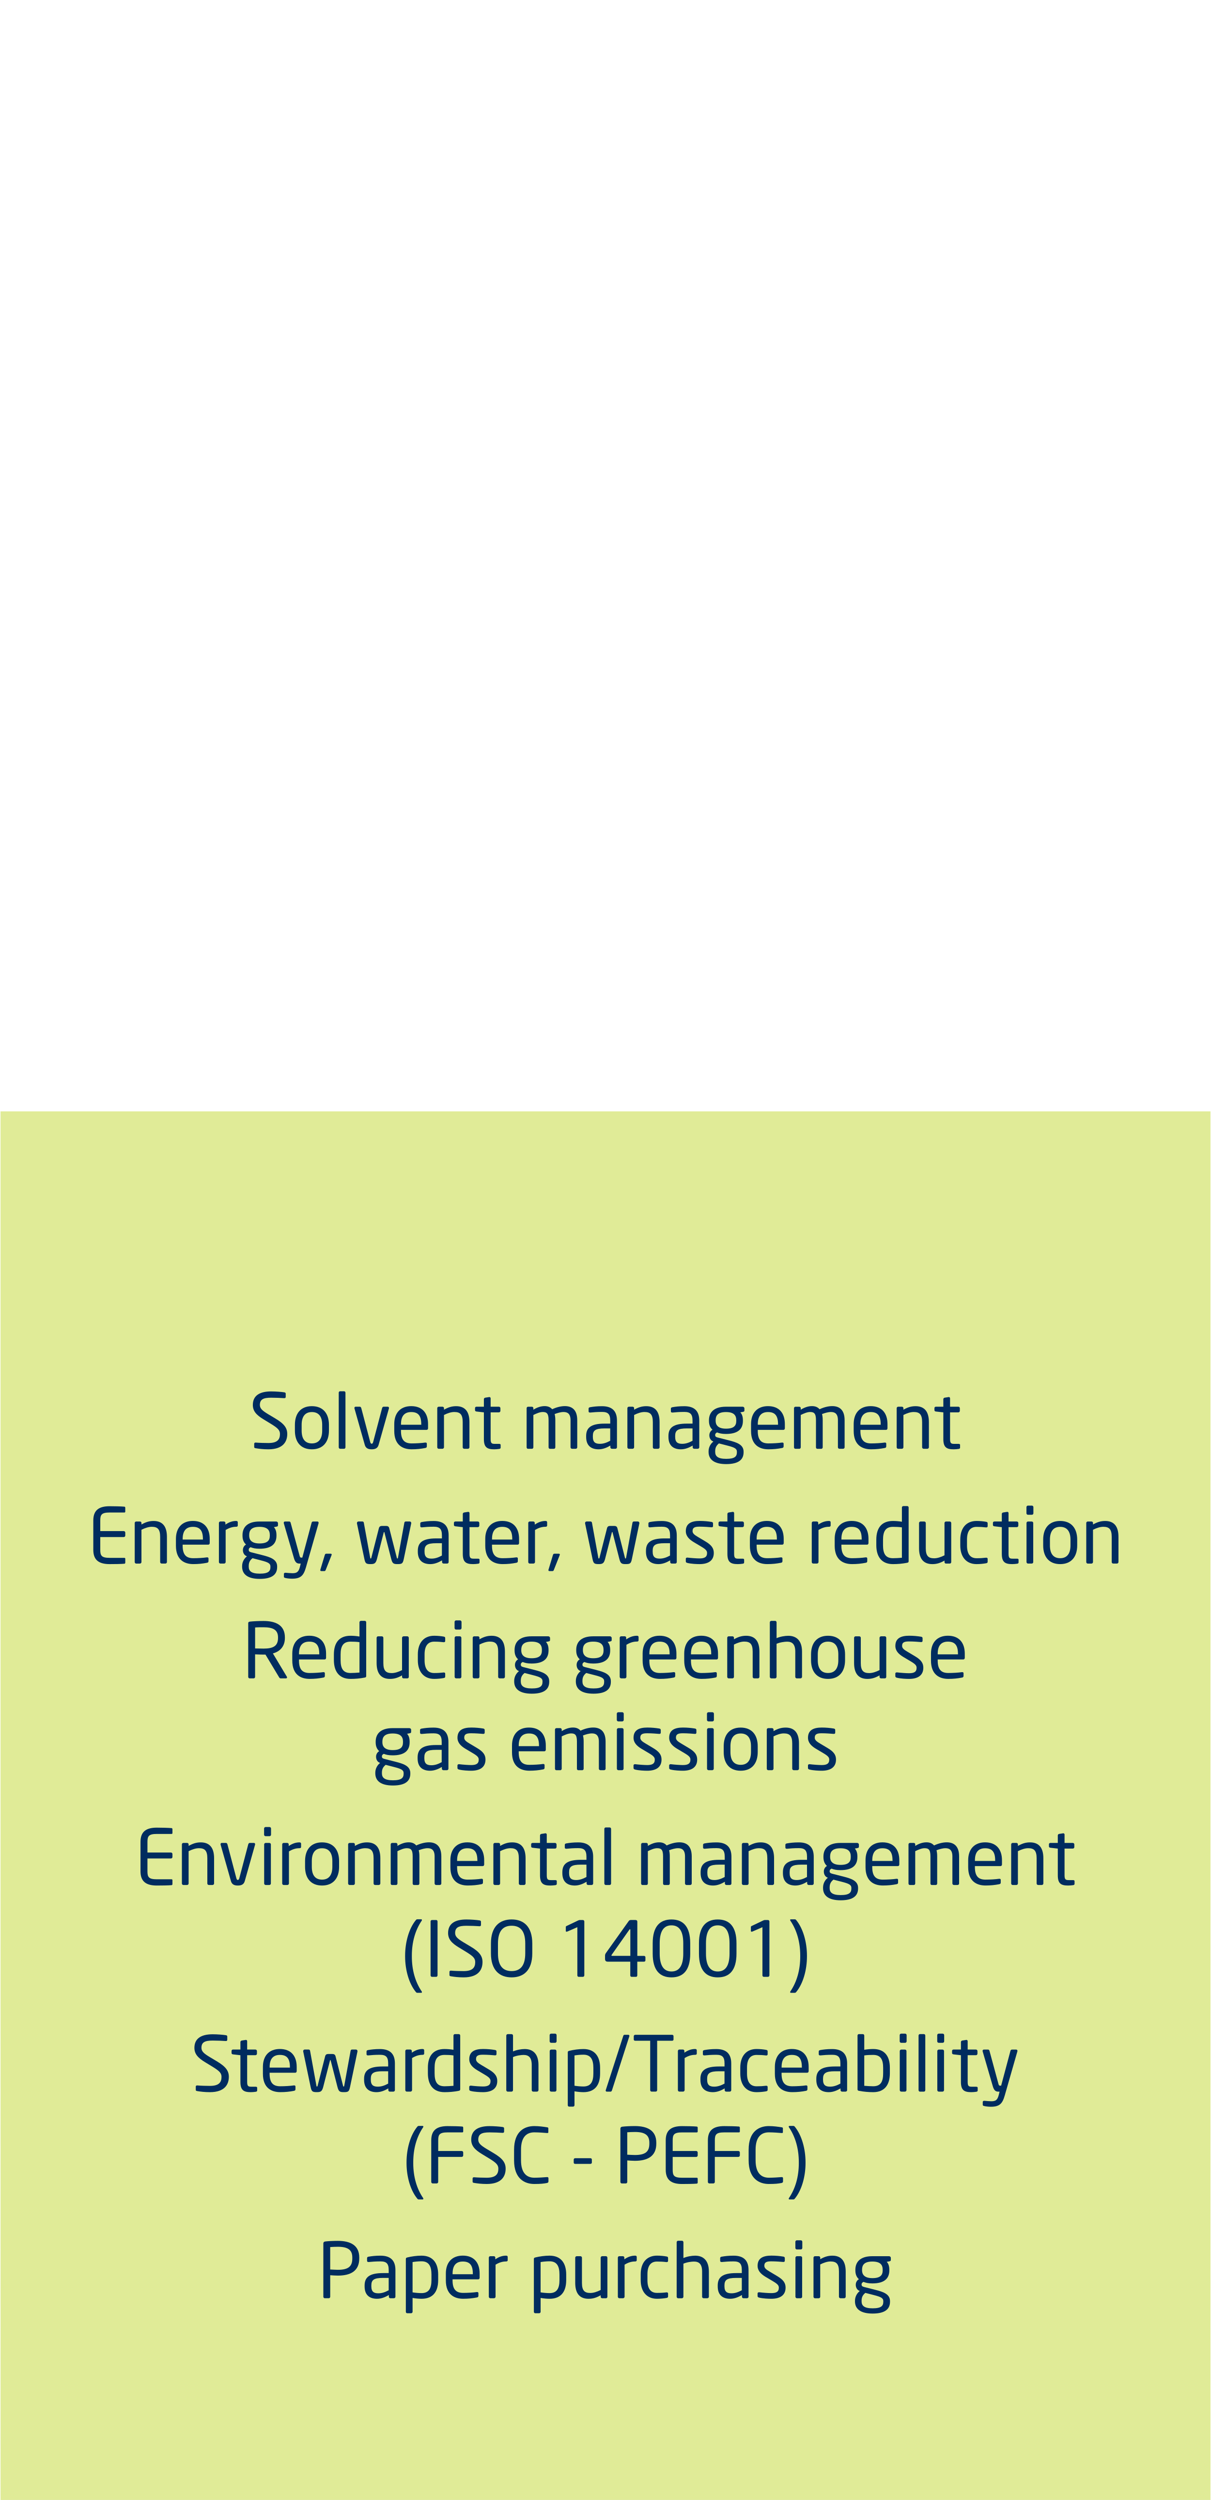 <?xml version="1.0" encoding="utf-8"?>
<!-- Generator: Adobe Illustrator 15.1.0, SVG Export Plug-In . SVG Version: 6.00 Build 0)  -->
<!DOCTYPE svg PUBLIC "-//W3C//DTD SVG 1.1//EN" "http://www.w3.org/Graphics/SVG/1.1/DTD/svg11.dtd">
<svg version="1.1" id="Our_story_-_responsible_-_screen_2"
	 xmlns="http://www.w3.org/2000/svg" xmlns:xlink="http://www.w3.org/1999/xlink" x="0px" y="0px" width="190px" height="392px"
	 viewBox="0 0 190 392" enable-background="new 0 0 190 392" xml:space="preserve">
<g>
	<g>
		<g>
			<rect x="0.083" y="174.267" fill="#E0EB97" width="189.834" height="217.733"/>
		</g>
	</g>
	<g>
		<path fill="#002C5F" d="M42.105,227.257c-0.841,0-1.464-0.084-1.992-0.169c-0.203-0.036-0.228-0.084-0.228-0.217v-0.479
			c0-0.133,0.097-0.191,0.203-0.191c0.012,0,0.023,0,0.037,0c0.551,0.049,1.426,0.07,1.979,0.07c1.438,0,1.821-0.574,1.821-1.414
			c0-0.6-0.348-0.936-1.438-1.605l-1.162-0.709c-1.104-0.672-1.656-1.282-1.656-2.241c0-1.451,1.045-2.123,2.867-2.123
			c0.707,0,1.631,0.071,2.086,0.145c0.121,0.023,0.205,0.084,0.205,0.203v0.519c0,0.118-0.084,0.19-0.205,0.19
			c-0.012,0-0.012,0-0.023,0c-0.526-0.037-1.366-0.072-2.061-0.072c-1.236,0-1.766,0.265-1.766,1.14
			c0,0.563,0.396,0.899,1.309,1.451l1.104,0.659c1.393,0.828,1.883,1.486,1.883,2.447C45.066,226.009,44.466,227.257,42.105,227.257
			z"/>
		<path fill="#002C5F" d="M48.931,227.257c-1.762,0-2.662-1.164-2.662-2.927v-0.912c0-1.764,0.9-2.926,2.662-2.926
			c1.765,0,2.677,1.162,2.677,2.926v0.912C51.607,226.093,50.695,227.257,48.931,227.257z M50.55,223.418
			c0-1.223-0.49-2.004-1.619-2.004c-1.114,0-1.604,0.769-1.604,2.004v0.912c0,1.224,0.479,2.002,1.604,2.002
			c1.115,0,1.619-0.768,1.619-2.002V223.418z"/>
		<path fill="#002C5F" d="M53.984,227.173h-0.623c-0.119,0-0.215-0.107-0.215-0.24v-8.551c0-0.121,0.084-0.229,0.215-0.229h0.623
			c0.121,0,0.217,0.096,0.217,0.229v8.551C54.201,227.052,54.117,227.173,53.984,227.173z"/>
		<path fill="#002C5F" d="M61.015,220.863l-1.618,5.709c-0.156,0.539-0.564,0.685-1.08,0.685c-0.517,0-0.925-0.146-1.08-0.685
			l-1.619-5.709c-0.013-0.037-0.013-0.061-0.013-0.084c0-0.119,0.072-0.203,0.191-0.203h0.66c0.096,0,0.18,0.07,0.229,0.228
			l1.379,5.229c0.072,0.287,0.132,0.349,0.253,0.349c0.106,0,0.18-0.062,0.252-0.349l1.379-5.229
			c0.049-0.154,0.133-0.228,0.229-0.228h0.66c0.119,0,0.191,0.084,0.191,0.203C61.027,220.804,61.027,220.826,61.015,220.863z"/>
		<path fill="#002C5F" d="M66.929,224.209h-4.018v0.168c0,1.429,0.562,1.955,1.668,1.955c0.693,0,1.582-0.049,2.135-0.133
			c0.021,0,0.035,0,0.062,0c0.096,0,0.19,0.049,0.19,0.168v0.408c0,0.156-0.049,0.24-0.24,0.275
			c-0.684,0.133-1.344,0.205-2.146,0.205c-1.379,0-2.723-0.648-2.723-2.879v-1.08c0-1.716,0.946-2.808,2.661-2.808
			c1.753,0,2.64,1.104,2.64,2.808v0.647C67.158,224.103,67.074,224.209,66.929,224.209z M66.091,223.298
			c0-1.354-0.516-1.884-1.572-1.884c-1.03,0-1.604,0.588-1.604,1.884v0.108h3.178L66.091,223.298L66.091,223.298z"/>
		<path fill="#002C5F" d="M73.41,227.173h-0.576c-0.131,0-0.238-0.107-0.238-0.24v-3.943c0-1.213-0.407-1.584-1.319-1.584
			c-0.504,0-1.066,0.189-1.619,0.467v5.062c0,0.119-0.107,0.24-0.24,0.24h-0.586c-0.121,0-0.229-0.107-0.229-0.24v-6.117
			c0-0.131,0.096-0.238,0.229-0.238h0.6c0.131,0,0.229,0.107,0.229,0.238v0.229c0.658-0.371,1.197-0.552,1.906-0.552
			c1.438,0,2.086,0.898,2.086,2.494v3.945C73.65,227.065,73.542,227.173,73.41,227.173z"/>
		<path fill="#002C5F" d="M78.33,227.195c-0.238,0.035-0.553,0.062-0.779,0.062c-1.104,0-1.631-0.289-1.631-1.607v-4.186
			l-1.162-0.134c-0.133-0.012-0.229-0.084-0.229-0.215v-0.324c0-0.131,0.098-0.215,0.229-0.215h1.162v-1.178
			c0-0.119,0.084-0.215,0.217-0.238l0.623-0.096c0.013,0,0.023,0,0.035,0c0.099,0,0.183,0.084,0.183,0.203v1.309h1.295
			c0.131,0,0.239,0.107,0.239,0.238v0.408c0,0.131-0.108,0.24-0.239,0.24h-1.295v4.186c0,0.658,0.168,0.756,0.646,0.756h0.672
			c0.168,0,0.252,0.047,0.252,0.168v0.42C78.546,227.101,78.486,227.173,78.33,227.195z"/>
		<path fill="#002C5F" d="M90.328,227.173h-0.576c-0.131,0-0.238-0.107-0.238-0.24v-4.246c0-1.008-0.469-1.281-1.092-1.281
			c-0.434,0-0.938,0.146-1.403,0.322c0.071,0.266,0.108,0.576,0.108,0.938v4.271c0,0.119-0.084,0.24-0.219,0.24h-0.635
			c-0.119,0-0.203-0.109-0.203-0.24v-4.271c0-1.043-0.301-1.26-0.924-1.26c-0.433,0-0.961,0.217-1.464,0.467v5.062
			c0,0.119-0.084,0.24-0.217,0.24h-0.635c-0.121,0-0.205-0.109-0.205-0.24v-6.117c0-0.131,0.096-0.238,0.229-0.238h0.602
			c0.131,0,0.228,0.107,0.228,0.238v0.229c0.479-0.3,1.092-0.564,1.752-0.564c0.516,0,0.897,0.146,1.198,0.492
			c0.66-0.312,1.367-0.492,1.99-0.492c1.08,0,1.941,0.541,1.941,2.207v4.246C90.568,227.065,90.46,227.173,90.328,227.173z"/>
		<path fill="#002C5F" d="M96.558,227.173h-0.553c-0.131,0-0.24-0.107-0.24-0.24v-0.265c-0.573,0.337-1.174,0.589-1.846,0.589
			c-1.021,0-1.955-0.443-1.955-1.943v-0.146c0-1.295,0.756-1.94,2.892-1.94h0.887v-0.479c0-1.008-0.349-1.354-1.283-1.354
			c-0.779,0-1.354,0.047-1.834,0.096c-0.022,0-0.037,0-0.061,0c-0.107,0-0.218-0.035-0.218-0.19v-0.42
			c0-0.131,0.084-0.203,0.252-0.229c0.492-0.084,1.046-0.154,1.859-0.154c1.668,0,2.34,0.839,2.34,2.255v4.186
			C96.798,227.065,96.689,227.173,96.558,227.173z M95.74,223.981h-0.888c-1.45,0-1.836,0.324-1.836,1.178v0.146
			c0,0.862,0.408,1.09,1.105,1.09c0.553,0,1.043-0.166,1.617-0.479L95.74,223.981L95.74,223.981z"/>
		<path fill="#002C5F" d="M103.24,227.173h-0.574c-0.131,0-0.24-0.107-0.24-0.24v-3.943c0-1.213-0.407-1.584-1.317-1.584
			c-0.504,0-1.066,0.189-1.619,0.467v5.062c0,0.119-0.107,0.24-0.24,0.24h-0.588c-0.119,0-0.229-0.107-0.229-0.24v-6.117
			c0-0.131,0.099-0.238,0.229-0.238h0.6c0.133,0,0.229,0.107,0.229,0.238v0.229c0.66-0.371,1.199-0.552,1.906-0.552
			c1.438,0,2.088,0.898,2.088,2.494v3.945C103.482,227.065,103.373,227.173,103.24,227.173z"/>
		<path fill="#002C5F" d="M109.47,227.173h-0.553c-0.131,0-0.24-0.107-0.24-0.24v-0.265c-0.573,0.337-1.174,0.589-1.846,0.589
			c-1.021,0-1.955-0.443-1.955-1.943v-0.146c0-1.295,0.756-1.94,2.891-1.94h0.888v-0.479c0-1.008-0.349-1.354-1.283-1.354
			c-0.779,0-1.355,0.047-1.834,0.096c-0.023,0-0.037,0-0.062,0c-0.106,0-0.217-0.035-0.217-0.19v-0.42
			c0-0.131,0.084-0.203,0.252-0.229c0.492-0.084,1.045-0.154,1.859-0.154c1.668,0,2.34,0.839,2.34,2.255v4.186
			C109.71,227.065,109.601,227.173,109.47,227.173z M108.654,223.981h-0.888c-1.45,0-1.836,0.324-1.836,1.178v0.146
			c0,0.862,0.408,1.09,1.104,1.09c0.553,0,1.045-0.166,1.619-0.479V223.981z"/>
		<path fill="#002C5F" d="M116.585,221.379l-0.434,0.084c0.217,0.229,0.408,0.589,0.408,1.234v0.098
			c0,1.318-0.814,2.052-2.662,2.052c-0.638,0-1.045-0.099-1.394-0.24c-0.203,0.098-0.299,0.229-0.299,0.408
			c0,0.203,0.096,0.312,0.371,0.383l1.787,0.455c1.176,0.303,2.303,0.639,2.303,1.766v0.097c0,1.149-0.768,1.858-2.734,1.858
			c-1.895,0-2.758-0.731-2.758-1.908v-0.106c0-0.672,0.359-1.223,0.756-1.521L111.846,226c-0.385-0.168-0.553-0.563-0.553-0.936
			v-0.012c0-0.324,0.156-0.672,0.492-0.863c-0.371-0.348-0.553-0.779-0.553-1.393V222.7c0-1.065,0.6-2.123,2.661-2.123h2.628
			c0.145,0,0.274,0.121,0.274,0.265v0.312C116.8,221.308,116.716,221.356,116.585,221.379z M115.613,227.615
			c0-0.469-0.386-0.66-1.463-0.936l-1.355-0.349c-0.348,0.3-0.586,0.601-0.586,1.224v0.106c0,0.672,0.396,1.093,1.728,1.093
			c1.366,0,1.68-0.384,1.68-1.044v-0.096L115.613,227.615L115.613,227.615z M115.517,222.697c0-0.719-0.321-1.283-1.618-1.283
			c-1.343,0-1.619,0.613-1.619,1.283v0.098c0,0.527,0.239,1.224,1.619,1.224c1.297,0,1.618-0.504,1.618-1.224V222.697z"/>
		<path fill="#002C5F" d="M122.91,224.209h-4.021v0.168c0,1.429,0.564,1.955,1.668,1.955c0.695,0,1.582-0.049,2.136-0.133
			c0.022,0,0.034,0,0.061,0c0.096,0,0.191,0.049,0.191,0.168v0.408c0,0.156-0.05,0.24-0.238,0.275
			c-0.686,0.133-1.346,0.205-2.148,0.205c-1.379,0-2.723-0.648-2.723-2.879v-1.08c0-1.716,0.949-2.808,2.664-2.808
			c1.75,0,2.639,1.104,2.639,2.808v0.647C123.138,224.103,123.054,224.209,122.91,224.209z M122.07,223.298
			c0-1.354-0.517-1.884-1.57-1.884c-1.031,0-1.606,0.588-1.606,1.884v0.108h3.178L122.07,223.298L122.07,223.298z"/>
		<path fill="#002C5F" d="M132.279,227.173h-0.574c-0.135,0-0.24-0.107-0.24-0.24v-4.246c0-1.008-0.469-1.281-1.092-1.281
			c-0.434,0-0.938,0.146-1.402,0.322c0.072,0.266,0.107,0.576,0.107,0.938v4.271c0,0.119-0.084,0.24-0.217,0.24h-0.638
			c-0.118,0-0.202-0.109-0.202-0.24v-4.271c0-1.043-0.302-1.26-0.925-1.26c-0.432,0-0.959,0.217-1.463,0.467v5.062
			c0,0.119-0.084,0.24-0.217,0.24h-0.635c-0.121,0-0.205-0.109-0.205-0.24v-6.117c0-0.131,0.098-0.238,0.229-0.238h0.601
			c0.133,0,0.229,0.107,0.229,0.238v0.229c0.479-0.3,1.09-0.564,1.75-0.564c0.517,0,0.9,0.146,1.199,0.492
			c0.66-0.312,1.367-0.492,1.992-0.492c1.076,0,1.94,0.541,1.94,2.207v4.246C132.519,227.065,132.412,227.173,132.279,227.173z"/>
		<path fill="#002C5F" d="M139.013,224.209h-4.018v0.168c0,1.429,0.562,1.955,1.666,1.955c0.695,0,1.584-0.049,2.135-0.133
			c0.023,0,0.037,0,0.062,0c0.096,0,0.19,0.049,0.19,0.168v0.408c0,0.156-0.047,0.24-0.238,0.275
			c-0.686,0.133-1.344,0.205-2.146,0.205c-1.381,0-2.725-0.648-2.725-2.879v-1.08c0-1.716,0.948-2.808,2.664-2.808
			c1.75,0,2.639,1.104,2.639,2.808v0.647C139.24,224.103,139.156,224.209,139.013,224.209z M138.173,223.298
			c0-1.354-0.518-1.884-1.57-1.884c-1.03,0-1.606,0.588-1.606,1.884v0.108h3.178L138.173,223.298L138.173,223.298z"/>
		<path fill="#002C5F" d="M145.494,227.173h-0.576c-0.133,0-0.24-0.107-0.24-0.24v-3.943c0-1.213-0.407-1.584-1.317-1.584
			c-0.504,0-1.068,0.189-1.619,0.467v5.062c0,0.119-0.107,0.24-0.24,0.24h-0.588c-0.119,0-0.229-0.107-0.229-0.24v-6.117
			c0-0.131,0.096-0.238,0.229-0.238h0.6c0.134,0,0.229,0.107,0.229,0.238v0.229c0.66-0.371,1.199-0.552,1.906-0.552
			c1.438,0,2.088,0.898,2.088,2.494v3.945C145.732,227.065,145.624,227.173,145.494,227.173z"/>
		<path fill="#002C5F" d="M150.414,227.195c-0.24,0.035-0.553,0.062-0.779,0.062c-1.104,0-1.631-0.289-1.631-1.607v-4.186
			l-1.164-0.134c-0.131-0.012-0.229-0.084-0.229-0.215v-0.324c0-0.131,0.098-0.215,0.229-0.215h1.164v-1.178
			c0-0.119,0.084-0.215,0.215-0.238l0.625-0.096c0.013,0,0.023,0,0.035,0c0.097,0,0.181,0.084,0.181,0.203v1.309h1.295
			c0.133,0,0.239,0.107,0.239,0.238v0.408c0,0.131-0.106,0.24-0.239,0.24h-1.295v4.186c0,0.658,0.168,0.756,0.647,0.756h0.672
			c0.168,0,0.252,0.047,0.252,0.168v0.42C150.63,227.101,150.57,227.173,150.414,227.195z"/>
		<path fill="#002C5F" d="M19.535,245.195c-0.455,0.049-1.631,0.062-2.34,0.062c-1.679,0-2.556-0.638-2.556-2.23v-4.617
			c0-1.596,0.877-2.229,2.556-2.229c0.709,0,1.838,0.022,2.34,0.072c0.072,0.012,0.119,0.096,0.119,0.168v0.6
			c0,0.084-0.047,0.145-0.131,0.145h-2.314c-1.271,0-1.477,0.336-1.477,1.248v1.666h3.684c0.133,0,0.24,0.107,0.24,0.24v0.455
			c0,0.133-0.107,0.24-0.24,0.24h-3.684v2.016c0,0.91,0.205,1.246,1.477,1.246h2.314c0.084,0,0.133,0.061,0.133,0.146v0.61
			C19.654,245.101,19.607,245.185,19.535,245.195z"/>
		<path fill="#002C5F" d="M25.943,245.173h-0.574c-0.133,0-0.24-0.107-0.24-0.24v-3.943c0-1.213-0.408-1.584-1.317-1.584
			c-0.505,0-1.066,0.189-1.619,0.467v5.062c0,0.119-0.107,0.24-0.238,0.24h-0.59c-0.119,0-0.229-0.107-0.229-0.24v-6.117
			c0-0.131,0.097-0.238,0.229-0.238h0.602c0.131,0,0.228,0.107,0.228,0.238v0.229c0.659-0.371,1.198-0.552,1.907-0.552
			c1.439,0,2.087,0.898,2.087,2.494v3.945C26.183,245.065,26.076,245.173,25.943,245.173z"/>
		<path fill="#002C5F" d="M32.675,242.209h-4.018v0.168c0,1.429,0.562,1.955,1.668,1.955c0.693,0,1.582-0.049,2.135-0.133
			c0.021,0,0.035,0,0.06,0c0.098,0,0.192,0.049,0.192,0.168v0.408c0,0.156-0.049,0.24-0.24,0.275
			c-0.684,0.133-1.344,0.205-2.146,0.205c-1.379,0-2.723-0.648-2.723-2.879v-1.08c0-1.716,0.946-2.808,2.661-2.808
			c1.75,0,2.64,1.104,2.64,2.808v0.647C32.904,242.103,32.82,242.209,32.675,242.209z M31.835,241.298
			c0-1.354-0.518-1.884-1.57-1.884c-1.03,0-1.606,0.588-1.606,1.884v0.108h3.18v-0.108H31.835z"/>
		<path fill="#002C5F" d="M37.056,239.402c-0.551,0-1.055,0.146-1.653,0.504v5.025c0,0.119-0.107,0.24-0.24,0.24h-0.588
			c-0.119,0-0.229-0.107-0.229-0.24v-6.117c0-0.131,0.099-0.238,0.229-0.238h0.563c0.131,0,0.229,0.107,0.229,0.238v0.252
			c0.6-0.42,1.149-0.574,1.688-0.574c0.168,0,0.252,0.07,0.252,0.215v0.492C37.308,239.33,37.224,239.402,37.056,239.402z"/>
		<path fill="#002C5F" d="M43.402,239.379l-0.433,0.084c0.215,0.229,0.406,0.589,0.406,1.234v0.098c0,1.318-0.814,2.052-2.662,2.052
			c-0.635,0-1.043-0.099-1.393-0.24c-0.203,0.098-0.299,0.229-0.299,0.408c0,0.203,0.096,0.312,0.37,0.383l1.787,0.455
			c1.177,0.303,2.304,0.639,2.304,1.766v0.097c0,1.149-0.769,1.858-2.732,1.858c-1.896,0-2.762-0.731-2.762-1.908v-0.106
			c0-0.672,0.36-1.223,0.758-1.521L38.663,244c-0.385-0.168-0.553-0.563-0.553-0.936v-0.012c0-0.324,0.155-0.672,0.491-0.863
			c-0.372-0.348-0.553-0.779-0.553-1.393V240.7c0-1.065,0.601-2.123,2.662-2.123h2.627c0.146,0,0.275,0.121,0.275,0.265v0.312
			C43.617,239.308,43.533,239.356,43.402,239.379z M42.429,245.615c0-0.469-0.383-0.66-1.463-0.936l-1.354-0.349
			c-0.349,0.3-0.588,0.601-0.588,1.224v0.106c0,0.672,0.396,1.093,1.729,1.093c1.367,0,1.678-0.384,1.678-1.044L42.429,245.615
			L42.429,245.615z M42.333,240.697c0-0.719-0.324-1.283-1.619-1.283c-1.344,0-1.619,0.613-1.619,1.283v0.098
			c0,0.527,0.24,1.224,1.619,1.224c1.295,0,1.619-0.504,1.619-1.224V240.697z"/>
		<path fill="#002C5F" d="M49.978,238.863l-1.979,6.908c-0.373,1.295-0.816,1.773-2.195,1.773c-0.336,0-0.756-0.048-1.008-0.107
			c-0.145-0.035-0.252-0.07-0.252-0.191v-0.442c0-0.133,0.096-0.191,0.229-0.191c0.014,0,0.022,0,0.034,0
			c0.265,0.023,0.806,0.072,1.068,0.072c0.684,0,0.982-0.182,1.188-1.021l0.119-0.491h-0.168c-0.358,0-0.672-0.084-0.887-0.828
			l-1.596-5.479c-0.013-0.024-0.013-0.062-0.013-0.084c0-0.121,0.07-0.205,0.216-0.205h0.659c0.097,0,0.181,0.097,0.203,0.191
			l1.416,5.205c0.062,0.24,0.146,0.266,0.229,0.266h0.19l1.463-5.481c0.023-0.097,0.119-0.181,0.229-0.181h0.672
			c0.119,0,0.191,0.084,0.191,0.205C49.99,238.804,49.99,238.841,49.978,238.863z"/>
		<path fill="#002C5F" d="M52.019,243.853l-0.899,2.27c-0.062,0.156-0.096,0.228-0.229,0.228H50.4c-0.097,0-0.146-0.06-0.146-0.144
			c0-0.024,0-0.062,0.012-0.084l0.685-2.27c0.049-0.154,0.106-0.228,0.24-0.228h0.694c0.097,0,0.156,0.048,0.156,0.132
			C52.042,243.781,52.029,243.818,52.019,243.853z"/>
		<path fill="#002C5F" d="M64.519,238.863l-1.163,5.564c-0.156,0.756-0.287,0.828-1.009,0.828c-0.623,0-0.791-0.107-0.981-0.865
			l-1.045-4.076c-0.023-0.084-0.023-0.084-0.06-0.084c-0.037,0-0.037,0-0.061,0.084l-1.043,4.076
			c-0.183,0.697-0.361,0.865-0.984,0.865c-0.719,0-0.854-0.084-1.008-0.828l-1.162-5.564c0-0.012,0-0.037,0-0.049
			c0-0.119,0.096-0.238,0.228-0.238h0.647c0.105,0,0.189,0.097,0.203,0.191l0.996,5.469c0.022,0.146,0.061,0.146,0.096,0.146
			c0.037,0,0.072-0.037,0.096-0.146l1.177-4.604c0.071-0.265,0.229-0.359,0.479-0.359h0.672c0.252,0,0.406,0.098,0.479,0.359
			l1.176,4.604c0.023,0.107,0.062,0.146,0.096,0.146c0.037,0,0.072,0,0.097-0.146l0.996-5.469c0.014-0.099,0.098-0.191,0.205-0.191
			h0.646c0.133,0,0.229,0.119,0.229,0.238C64.519,238.826,64.519,238.853,64.519,238.863z"/>
		<path fill="#002C5F" d="M70.148,245.173h-0.552c-0.133,0-0.239-0.107-0.239-0.24v-0.265c-0.576,0.337-1.177,0.589-1.849,0.589
			c-1.02,0-1.955-0.443-1.955-1.943v-0.146c0-1.295,0.756-1.94,2.892-1.94h0.889v-0.479c0-1.008-0.348-1.354-1.283-1.354
			c-0.778,0-1.354,0.047-1.836,0.096c-0.022,0-0.035,0-0.061,0c-0.107,0-0.216-0.035-0.216-0.19v-0.42
			c0-0.131,0.084-0.203,0.253-0.229c0.491-0.084,1.043-0.154,1.858-0.154c1.666,0,2.338,0.839,2.338,2.255v4.186
			C70.388,245.065,70.279,245.173,70.148,245.173z M69.333,241.981h-0.889c-1.451,0-1.836,0.324-1.836,1.178v0.146
			c0,0.862,0.408,1.09,1.104,1.09c0.551,0,1.043-0.166,1.619-0.479L69.333,241.981L69.333,241.981z"/>
		<path fill="#002C5F" d="M75.019,245.195c-0.239,0.035-0.551,0.062-0.778,0.062c-1.104,0-1.631-0.289-1.631-1.607v-4.186
			l-1.164-0.134c-0.131-0.012-0.229-0.084-0.229-0.215v-0.324c0-0.131,0.099-0.215,0.229-0.215h1.164v-1.178
			c0-0.119,0.084-0.215,0.215-0.238l0.625-0.096c0.012,0,0.022,0,0.035,0c0.096,0,0.18,0.084,0.18,0.203v1.309h1.297
			c0.131,0,0.238,0.107,0.238,0.238v0.408c0,0.131-0.107,0.24-0.238,0.24h-1.297v4.186c0,0.658,0.168,0.756,0.648,0.756h0.672
			c0.168,0,0.252,0.047,0.252,0.168v0.42C75.236,245.101,75.175,245.173,75.019,245.195z"/>
		<path fill="#002C5F" d="M81.21,242.209h-4.02v0.168c0,1.429,0.563,1.955,1.668,1.955c0.694,0,1.582-0.049,2.135-0.133
			c0.023,0,0.035,0,0.061,0c0.097,0,0.191,0.049,0.191,0.168v0.408c0,0.156-0.047,0.24-0.238,0.275
			c-0.686,0.133-1.344,0.205-2.147,0.205c-1.379,0-2.724-0.648-2.724-2.879v-1.08c0-1.716,0.949-2.808,2.664-2.808
			c1.75,0,2.64,1.104,2.64,2.808v0.647C81.439,242.103,81.355,242.209,81.21,242.209z M80.371,241.298
			c0-1.354-0.519-1.884-1.57-1.884c-1.03,0-1.606,0.588-1.606,1.884v0.108h3.178L80.371,241.298L80.371,241.298z"/>
		<path fill="#002C5F" d="M85.591,239.402c-0.551,0-1.055,0.146-1.653,0.504v5.025c0,0.119-0.107,0.24-0.24,0.24h-0.588
			c-0.121,0-0.229-0.107-0.229-0.24v-6.117c0-0.131,0.096-0.238,0.229-0.238h0.562c0.133,0,0.229,0.107,0.229,0.238v0.252
			c0.6-0.42,1.151-0.574,1.69-0.574c0.168,0,0.252,0.07,0.252,0.215v0.492C85.843,239.33,85.759,239.402,85.591,239.402z"/>
		<path fill="#002C5F" d="M87.812,243.853l-0.898,2.27c-0.061,0.156-0.098,0.228-0.229,0.228h-0.491
			c-0.097,0-0.146-0.06-0.146-0.144c0-0.024,0-0.062,0.012-0.084l0.687-2.27c0.047-0.154,0.106-0.228,0.238-0.228h0.694
			c0.097,0,0.156,0.048,0.156,0.132C87.835,243.781,87.822,243.818,87.812,243.853z"/>
		<path fill="#002C5F" d="M100.312,238.863l-1.164,5.564c-0.154,0.756-0.287,0.828-1.009,0.828c-0.623,0-0.791-0.107-0.981-0.865
			l-1.043-4.076c-0.023-0.084-0.023-0.084-0.062-0.084c-0.037,0-0.037,0-0.061,0.084l-1.043,4.076
			c-0.182,0.697-0.359,0.865-0.984,0.865c-0.719,0-0.852-0.084-1.006-0.828l-1.164-5.564c0-0.012,0-0.037,0-0.049
			c0-0.119,0.096-0.238,0.229-0.238h0.646c0.107,0,0.191,0.097,0.205,0.191l0.994,5.469c0.023,0.146,0.061,0.146,0.096,0.146
			c0.037,0,0.072-0.037,0.099-0.146l1.174-4.604c0.072-0.265,0.229-0.359,0.479-0.359h0.672c0.253,0,0.408,0.098,0.479,0.359
			l1.176,4.604c0.023,0.107,0.062,0.146,0.097,0.146c0.036,0,0.071,0,0.096-0.146l0.996-5.469c0.014-0.099,0.098-0.191,0.205-0.191
			h0.646c0.133,0,0.229,0.119,0.229,0.238C100.312,238.826,100.312,238.853,100.312,238.863z"/>
		<path fill="#002C5F" d="M105.941,245.173h-0.552c-0.133,0-0.239-0.107-0.239-0.24v-0.265c-0.574,0.337-1.177,0.589-1.847,0.589
			c-1.02,0-1.955-0.443-1.955-1.943v-0.146c0-1.295,0.754-1.94,2.892-1.94h0.887v-0.479c0-1.008-0.348-1.354-1.283-1.354
			c-0.778,0-1.354,0.047-1.834,0.096c-0.024,0-0.037,0-0.061,0c-0.107,0-0.217-0.035-0.217-0.19v-0.42
			c0-0.131,0.084-0.203,0.252-0.229c0.491-0.084,1.043-0.154,1.858-0.154c1.666,0,2.338,0.839,2.338,2.255v4.186
			C106.181,245.065,106.072,245.173,105.941,245.173z M105.126,241.981h-0.889c-1.449,0-1.836,0.324-1.836,1.178v0.146
			c0,0.862,0.408,1.09,1.104,1.09c0.551,0,1.043-0.166,1.619-0.479L105.126,241.981L105.126,241.981z"/>
		<path fill="#002C5F" d="M109.748,245.257c-0.443,0-1.309-0.037-1.896-0.181c-0.156-0.037-0.253-0.108-0.253-0.24v-0.42
			c0-0.106,0.097-0.18,0.216-0.18c0.024,0,0.037,0,0.049,0c0.576,0.07,1.451,0.131,1.885,0.131c0.777,0,1.188-0.203,1.188-0.852
			c0-0.359-0.218-0.588-0.9-0.994l-1.211-0.721c-0.73-0.443-1.224-0.959-1.224-1.716c0-1.247,0.937-1.596,2.171-1.596
			c0.672,0,1.309,0.062,1.87,0.154c0.156,0.024,0.229,0.108,0.229,0.24v0.396c0,0.146-0.084,0.203-0.203,0.203
			c-0.014,0-0.025,0-0.037,0c-0.42-0.035-1.188-0.096-1.858-0.096c-0.67,0-1.115,0.084-1.115,0.694c0,0.359,0.276,0.588,0.828,0.912
			l1.188,0.707c0.994,0.588,1.316,1.104,1.316,1.812C111.988,244.74,111.091,245.257,109.748,245.257z"/>
		<path fill="#002C5F" d="M116.537,245.195c-0.24,0.035-0.555,0.062-0.779,0.062c-1.104,0-1.633-0.289-1.633-1.607v-4.186
			l-1.162-0.134c-0.133-0.012-0.229-0.084-0.229-0.215v-0.324c0-0.131,0.098-0.215,0.229-0.215h1.162v-1.178
			c0-0.119,0.084-0.215,0.217-0.238l0.623-0.096c0.013,0,0.023,0,0.037,0c0.096,0,0.18,0.084,0.18,0.203v1.309h1.295
			c0.134,0,0.24,0.107,0.24,0.238v0.408c0,0.131-0.106,0.24-0.24,0.24h-1.296v4.186c0,0.658,0.168,0.756,0.646,0.756h0.672
			c0.168,0,0.252,0.047,0.252,0.168v0.42C116.751,245.101,116.693,245.173,116.537,245.195z"/>
		<path fill="#002C5F" d="M122.728,242.209h-4.018v0.168c0,1.429,0.561,1.955,1.666,1.955c0.693,0,1.584-0.049,2.135-0.133
			c0.023,0,0.037,0,0.062,0c0.096,0,0.19,0.049,0.19,0.168v0.408c0,0.156-0.047,0.24-0.239,0.275
			c-0.685,0.133-1.343,0.205-2.146,0.205c-1.379,0-2.723-0.648-2.723-2.879v-1.08c0-1.716,0.946-2.808,2.662-2.808
			c1.752,0,2.641,1.104,2.641,2.808v0.647C122.955,242.103,122.871,242.209,122.728,242.209z M121.888,241.298
			c0-1.354-0.516-1.884-1.571-1.884c-1.029,0-1.605,0.588-1.605,1.884v0.108h3.178L121.888,241.298L121.888,241.298z"/>
		<path fill="#002C5F" d="M130.07,239.402c-0.552,0-1.056,0.146-1.652,0.504v5.025c0,0.119-0.106,0.24-0.24,0.24h-0.588
			c-0.119,0-0.229-0.107-0.229-0.24v-6.117c0-0.131,0.098-0.238,0.229-0.238h0.562c0.133,0,0.229,0.107,0.229,0.238v0.252
			c0.601-0.42,1.152-0.574,1.689-0.574c0.17,0,0.254,0.07,0.254,0.215v0.492C130.322,239.33,130.238,239.402,130.07,239.402z"/>
		<path fill="#002C5F" d="M136.031,242.209h-4.019v0.168c0,1.429,0.564,1.955,1.668,1.955c0.695,0,1.582-0.049,2.136-0.133
			c0.022,0,0.034,0,0.061,0c0.096,0,0.191,0.049,0.191,0.168v0.408c0,0.156-0.05,0.24-0.238,0.275
			c-0.686,0.133-1.346,0.205-2.146,0.205c-1.382,0-2.724-0.648-2.724-2.879v-1.08c0-1.716,0.947-2.808,2.662-2.808
			c1.75,0,2.639,1.104,2.639,2.808v0.647C136.261,242.103,136.177,242.209,136.031,242.209z M135.193,241.298
			c0-1.354-0.517-1.884-1.57-1.884c-1.031,0-1.607,0.588-1.607,1.884v0.108h3.181v-0.108H135.193z"/>
		<path fill="#002C5F" d="M142.308,245.052c-0.741,0.146-1.475,0.205-2.205,0.205c-1.786,0-2.614-1.164-2.614-2.964v-0.862
			c0-1.883,0.862-2.938,2.614-2.938c0.371,0,0.937,0.037,1.402,0.121v-2.229c0-0.121,0.096-0.229,0.229-0.229h0.61
			c0.119,0,0.215,0.096,0.215,0.229v8.395C142.56,244.933,142.525,245.017,142.308,245.052z M141.505,239.498
			c-0.396-0.069-1.021-0.084-1.401-0.084c-1.177,0-1.562,0.732-1.562,2.017v0.862c0,1.308,0.373,2.039,1.562,2.039
			c0.405,0,0.993-0.034,1.401-0.071V239.498z"/>
		<path fill="#002C5F" d="M149.017,245.173h-0.6c-0.133,0-0.229-0.107-0.229-0.24v-0.229c-0.658,0.373-1.199,0.554-1.906,0.554
			c-1.438,0-2.088-0.9-2.088-2.494v-3.947c0-0.131,0.108-0.238,0.239-0.238h0.576c0.133,0,0.24,0.107,0.24,0.238v3.947
			c0,1.211,0.406,1.582,1.318,1.582c0.504,0,1.067-0.189,1.619-0.468v-5.062c0-0.119,0.106-0.238,0.239-0.238h0.588
			c0.119,0,0.229,0.107,0.229,0.238v6.117C149.244,245.065,149.148,245.173,149.017,245.173z"/>
		<path fill="#002C5F" d="M154.716,245.123c-0.396,0.072-0.936,0.134-1.498,0.134c-1.631,0-2.555-1.152-2.555-2.914v-0.937
			c0-1.764,0.91-2.914,2.555-2.914c0.552,0,1.104,0.06,1.498,0.131c0.193,0.037,0.24,0.097,0.24,0.265v0.434
			c0,0.119-0.098,0.18-0.203,0.18c-0.022,0-0.037,0-0.049,0c-0.527-0.061-0.898-0.084-1.486-0.084c-0.959,0-1.5,0.638-1.5,1.99
			v0.937c0,1.344,0.527,1.991,1.5,1.991c0.588,0,0.959-0.024,1.486-0.084c0.012,0,0.023,0,0.049,0c0.105,0,0.203,0.06,0.203,0.181
			v0.432C154.956,245.017,154.91,245.088,154.716,245.123z"/>
		<path fill="#002C5F" d="M159.589,245.195c-0.24,0.035-0.551,0.062-0.779,0.062c-1.104,0-1.631-0.289-1.631-1.607v-4.186
			l-1.164-0.134c-0.131-0.012-0.229-0.084-0.229-0.215v-0.324c0-0.131,0.098-0.215,0.229-0.215h1.164v-1.178
			c0-0.119,0.084-0.215,0.216-0.238l0.625-0.096c0.012,0,0.022,0,0.034,0c0.097,0,0.181,0.084,0.181,0.203v1.309h1.295
			c0.133,0,0.239,0.107,0.239,0.238v0.408c0,0.131-0.106,0.24-0.239,0.24h-1.295v4.186c0,0.658,0.168,0.756,0.647,0.756h0.672
			c0.168,0,0.252,0.047,0.252,0.168v0.42C159.806,245.101,159.746,245.173,159.589,245.195z"/>
		<path fill="#002C5F" d="M161.894,237.521h-0.61c-0.131,0-0.238-0.105-0.238-0.238v-0.959c0-0.133,0.107-0.24,0.238-0.24h0.61
			c0.134,0,0.24,0.107,0.24,0.24v0.959C162.134,237.412,162.027,237.521,161.894,237.521z M161.871,245.173h-0.576
			c-0.131,0-0.24-0.107-0.24-0.24v-6.117c0-0.131,0.109-0.238,0.24-0.238h0.576c0.133,0,0.238,0.107,0.238,0.238v6.117
			C162.111,245.065,162.003,245.173,161.871,245.173z"/>
		<path fill="#002C5F" d="M166.333,245.257c-1.764,0-2.662-1.164-2.662-2.927v-0.912c0-1.764,0.898-2.926,2.662-2.926
			s2.674,1.162,2.674,2.926v0.912C169.007,244.093,168.097,245.257,166.333,245.257z M167.953,241.418
			c0-1.223-0.492-2.004-1.619-2.004c-1.115,0-1.606,0.769-1.606,2.004v0.912c0,1.224,0.479,2.002,1.606,2.002
			c1.113,0,1.619-0.768,1.619-2.002V241.418z"/>
		<path fill="#002C5F" d="M175.236,245.173h-0.574c-0.133,0-0.24-0.107-0.24-0.24v-3.943c0-1.213-0.408-1.584-1.317-1.584
			c-0.504,0-1.066,0.189-1.619,0.467v5.062c0,0.119-0.107,0.24-0.238,0.24h-0.588c-0.121,0-0.23-0.107-0.23-0.24v-6.117
			c0-0.131,0.097-0.238,0.23-0.238h0.6c0.131,0,0.228,0.107,0.228,0.238v0.229c0.66-0.371,1.198-0.552,1.908-0.552
			c1.438,0,2.086,0.898,2.086,2.494v3.945C175.476,245.065,175.369,245.173,175.236,245.173z"/>
		<path fill="#002C5F" d="M44.88,263.173h-0.77c-0.144,0-0.215,0-0.312-0.156l-2.146-3.572c-0.035,0-0.07,0-0.107,0
			c-0.072,0-0.131,0-0.203,0c-0.396,0-0.684-0.014-1.319-0.037v3.525c0,0.119-0.084,0.24-0.216,0.24H39.16
			c-0.119,0-0.215-0.107-0.215-0.24v-8.396c0-0.168,0.069-0.239,0.287-0.266c0.516-0.059,1.416-0.096,2.11-0.096
			c1.896,0,3.357,0.637,3.357,2.578v0.084c0,1.344-0.791,2.135-1.885,2.424l2.186,3.646c0.021,0.033,0.035,0.07,0.035,0.105
			C45.037,263.101,44.976,263.173,44.88,263.173z M43.621,256.757c0-1.199-0.779-1.597-2.277-1.597c-0.373,0-1.03,0-1.319,0.035
			v3.287c0.526,0.012,1.043,0.023,1.319,0.023c1.476,0,2.277-0.371,2.277-1.669V256.757z"/>
		<path fill="#002C5F" d="M50.929,260.209h-4.018v0.168c0,1.429,0.562,1.955,1.668,1.955c0.693,0,1.582-0.049,2.135-0.133
			c0.023,0,0.035,0,0.06,0c0.098,0,0.192,0.049,0.192,0.168v0.408c0,0.156-0.049,0.24-0.239,0.275
			c-0.685,0.133-1.345,0.205-2.146,0.205c-1.379,0-2.723-0.648-2.723-2.879v-1.08c0-1.716,0.946-2.808,2.662-2.808
			c1.75,0,2.639,1.104,2.639,2.808v0.647C51.158,260.103,51.074,260.209,50.929,260.209z M50.089,259.298
			c0-1.354-0.518-1.884-1.57-1.884c-1.03,0-1.606,0.588-1.606,1.884v0.108h3.18v-0.108H50.089z"/>
		<path fill="#002C5F" d="M57.205,263.052c-0.742,0.146-1.477,0.205-2.205,0.205c-1.787,0-2.615-1.164-2.615-2.964v-0.862
			c0-1.883,0.863-2.938,2.615-2.938c0.371,0,0.937,0.037,1.4,0.121v-2.229c0-0.121,0.098-0.229,0.229-0.229h0.611
			c0.119,0,0.215,0.096,0.215,0.229v8.395C57.456,262.933,57.421,263.017,57.205,263.052z M56.402,257.498
			c-0.396-0.069-1.021-0.084-1.402-0.084c-1.176,0-1.561,0.732-1.561,2.017v0.862c0,1.308,0.373,2.039,1.561,2.039
			c0.408,0,0.994-0.034,1.402-0.071V257.498z"/>
		<path fill="#002C5F" d="M63.914,263.173h-0.602c-0.134,0-0.229-0.107-0.229-0.24v-0.229c-0.658,0.373-1.199,0.554-1.906,0.554
			c-1.438,0-2.088-0.9-2.088-2.494v-3.947c0-0.131,0.109-0.238,0.24-0.238h0.576c0.133,0,0.24,0.107,0.24,0.238v3.947
			c0,1.211,0.405,1.582,1.317,1.582c0.504,0,1.068-0.189,1.619-0.468v-5.062c0-0.119,0.107-0.238,0.24-0.238h0.588
			c0.119,0,0.227,0.107,0.227,0.238v6.117C64.14,263.065,64.044,263.173,63.914,263.173z"/>
		<path fill="#002C5F" d="M69.613,263.123c-0.396,0.072-0.937,0.134-1.5,0.134c-1.631,0-2.556-1.152-2.556-2.914v-0.937
			c0-1.764,0.912-2.914,2.556-2.914c0.553,0,1.104,0.06,1.5,0.131c0.19,0.037,0.237,0.097,0.237,0.265v0.434
			c0,0.119-0.096,0.18-0.202,0.18c-0.021,0-0.035,0-0.048,0c-0.526-0.061-0.897-0.084-1.485-0.084c-0.959,0-1.5,0.638-1.5,1.99
			v0.937c0,1.344,0.526,1.991,1.5,1.991c0.588,0,0.959-0.024,1.485-0.084c0.013,0,0.023,0,0.048,0c0.106,0,0.202,0.06,0.202,0.181
			v0.432C69.853,263.017,69.806,263.088,69.613,263.123z"/>
		<path fill="#002C5F" d="M72.171,255.521H71.56c-0.133,0-0.239-0.105-0.239-0.238v-0.959c0-0.133,0.106-0.24,0.239-0.24h0.611
			c0.131,0,0.24,0.107,0.24,0.24v0.959C72.412,255.412,72.302,255.521,72.171,255.521z M72.148,263.173h-0.576
			c-0.133,0-0.24-0.107-0.24-0.24v-6.117c0-0.131,0.107-0.238,0.24-0.238h0.576c0.131,0,0.237,0.107,0.237,0.238v6.117
			C72.386,263.065,72.279,263.173,72.148,263.173z"/>
		<path fill="#002C5F" d="M78.972,263.173h-0.573c-0.134,0-0.24-0.107-0.24-0.24v-3.943c0-1.213-0.408-1.584-1.318-1.584
			c-0.504,0-1.067,0.189-1.619,0.467v5.062c0,0.119-0.108,0.24-0.239,0.24h-0.588c-0.121,0-0.229-0.107-0.229-0.24v-6.117
			c0-0.131,0.096-0.238,0.229-0.238h0.602c0.131,0,0.227,0.107,0.227,0.238v0.229c0.66-0.371,1.199-0.552,1.908-0.552
			c1.438,0,2.086,0.898,2.086,2.494v3.945C79.212,263.065,79.105,263.173,78.972,263.173z"/>
		<path fill="#002C5F" d="M86.089,257.379l-0.434,0.084c0.217,0.229,0.408,0.589,0.408,1.234v0.098c0,1.318-0.814,2.052-2.664,2.052
			c-0.636,0-1.043-0.099-1.392-0.24c-0.203,0.098-0.299,0.229-0.299,0.408c0,0.203,0.096,0.312,0.371,0.383l1.787,0.455
			c1.176,0.303,2.303,0.639,2.303,1.766v0.097c0,1.149-0.768,1.858-2.734,1.858c-1.895,0-2.76-0.731-2.76-1.908v-0.106
			c0-0.672,0.361-1.223,0.756-1.521L81.348,262c-0.383-0.168-0.551-0.563-0.551-0.936v-0.012c0-0.324,0.156-0.672,0.492-0.863
			c-0.373-0.348-0.553-0.779-0.553-1.393V258.7c0-1.065,0.6-2.123,2.661-2.123h2.628c0.145,0,0.274,0.121,0.274,0.265v0.312
			C86.304,257.308,86.22,257.356,86.089,257.379z M85.115,263.615c0-0.469-0.383-0.66-1.463-0.936l-1.354-0.349
			c-0.35,0.3-0.588,0.601-0.588,1.224v0.106c0,0.672,0.396,1.093,1.729,1.093c1.366,0,1.678-0.384,1.678-1.044v-0.096
			L85.115,263.615L85.115,263.615z M85.021,258.697c0-0.719-0.324-1.283-1.619-1.283c-1.345,0-1.619,0.613-1.619,1.283v0.098
			c0,0.527,0.24,1.224,1.619,1.224c1.295,0,1.619-0.504,1.619-1.224V258.697z"/>
		<path fill="#002C5F" d="M95.761,257.379l-0.432,0.084c0.215,0.229,0.406,0.589,0.406,1.234v0.098c0,1.318-0.814,2.052-2.664,2.052
			c-0.635,0-1.043-0.099-1.392-0.24c-0.202,0.098-0.299,0.229-0.299,0.408c0,0.203,0.097,0.312,0.371,0.383l1.787,0.455
			c1.176,0.303,2.303,0.639,2.303,1.766v0.097c0,1.149-0.768,1.858-2.733,1.858c-1.896,0-2.761-0.731-2.761-1.908v-0.106
			c0-0.672,0.361-1.223,0.756-1.521L91.02,262c-0.383-0.168-0.551-0.563-0.551-0.936v-0.012c0-0.324,0.156-0.672,0.492-0.863
			c-0.373-0.348-0.553-0.779-0.553-1.393V258.7c0-1.065,0.6-2.123,2.662-2.123h2.627c0.145,0,0.274,0.121,0.274,0.265v0.312
			C95.976,257.308,95.892,257.356,95.761,257.379z M94.789,263.615c0-0.469-0.385-0.66-1.463-0.936l-1.355-0.349
			c-0.348,0.3-0.588,0.601-0.588,1.224v0.106c0,0.672,0.396,1.093,1.729,1.093c1.367,0,1.678-0.384,1.678-1.044L94.789,263.615
			L94.789,263.615z M94.693,258.697c0-0.719-0.322-1.283-1.619-1.283c-1.344,0-1.619,0.613-1.619,1.283v0.098
			c0,0.527,0.24,1.224,1.619,1.224c1.297,0,1.619-0.504,1.619-1.224V258.697z"/>
		<path fill="#002C5F" d="M99.938,257.402c-0.552,0-1.056,0.146-1.654,0.504v5.025c0,0.119-0.107,0.24-0.24,0.24h-0.586
			c-0.121,0-0.229-0.107-0.229-0.24v-6.117c0-0.131,0.096-0.238,0.229-0.238h0.562c0.133,0,0.229,0.107,0.229,0.238v0.252
			c0.6-0.42,1.15-0.574,1.689-0.574c0.168,0,0.252,0.07,0.252,0.215v0.492C100.189,257.33,100.105,257.402,99.938,257.402z"/>
		<path fill="#002C5F" d="M105.898,260.209h-4.019v0.168c0,1.429,0.562,1.955,1.668,1.955c0.695,0,1.582-0.049,2.135-0.133
			c0.023,0,0.035,0,0.062,0c0.096,0,0.19,0.049,0.19,0.168v0.408c0,0.156-0.049,0.24-0.239,0.275
			c-0.685,0.133-1.345,0.205-2.146,0.205c-1.379,0-2.723-0.648-2.723-2.879v-1.08c0-1.716,0.947-2.808,2.662-2.808
			c1.752,0,2.639,1.104,2.639,2.808v0.647C106.126,260.103,106.042,260.209,105.898,260.209z M105.06,259.298
			c0-1.354-0.516-1.884-1.571-1.884c-1.031,0-1.605,0.588-1.605,1.884v0.108h3.179v-0.108H105.06z"/>
		<path fill="#002C5F" d="M112.427,260.209h-4.018v0.168c0,1.429,0.561,1.955,1.666,1.955c0.693,0,1.584-0.049,2.135-0.133
			c0.023,0,0.037,0,0.062,0c0.096,0,0.19,0.049,0.19,0.168v0.408c0,0.156-0.047,0.24-0.24,0.275
			c-0.684,0.133-1.342,0.205-2.146,0.205c-1.379,0-2.724-0.648-2.724-2.879v-1.08c0-1.716,0.947-2.808,2.662-2.808
			c1.752,0,2.64,1.104,2.64,2.808v0.647C112.654,260.103,112.57,260.209,112.427,260.209z M111.587,259.298
			c0-1.354-0.518-1.884-1.572-1.884c-1.03,0-1.604,0.588-1.604,1.884v0.108h3.178L111.587,259.298L111.587,259.298z"/>
		<path fill="#002C5F" d="M118.906,263.173h-0.574c-0.135,0-0.24-0.107-0.24-0.24v-3.943c0-1.213-0.407-1.584-1.319-1.584
			c-0.504,0-1.066,0.189-1.619,0.467v5.062c0,0.119-0.107,0.24-0.238,0.24h-0.588c-0.121,0-0.229-0.107-0.229-0.24v-6.117
			c0-0.131,0.097-0.238,0.229-0.238h0.6c0.131,0,0.229,0.107,0.229,0.238v0.229c0.658-0.371,1.199-0.552,1.906-0.552
			c1.438,0,2.086,0.898,2.086,2.494v3.945C119.146,263.065,119.039,263.173,118.906,263.173z"/>
		<path fill="#002C5F" d="M125.591,263.173h-0.576c-0.133,0-0.239-0.107-0.239-0.24v-3.943c0-1.201-0.504-1.572-1.283-1.572
			c-0.371,0-1.127,0.097-1.654,0.337v5.182c0,0.119-0.106,0.24-0.24,0.24h-0.588c-0.119,0-0.229-0.109-0.229-0.24v-8.539
			c0-0.133,0.098-0.24,0.229-0.24h0.601c0.133,0,0.229,0.107,0.229,0.24v2.471c0.574-0.252,1.316-0.371,1.834-0.371
			c1.271,0,2.158,0.73,2.158,2.494v3.945C125.83,263.065,125.722,263.173,125.591,263.173z"/>
		<path fill="#002C5F" d="M129.912,263.257c-1.764,0-2.662-1.164-2.662-2.927v-0.912c0-1.764,0.898-2.926,2.662-2.926
			s2.674,1.162,2.674,2.926v0.912C132.585,262.093,131.675,263.257,129.912,263.257z M131.529,259.418
			c0-1.223-0.49-2.004-1.617-2.004c-1.115,0-1.607,0.769-1.607,2.004v0.912c0,1.224,0.479,2.002,1.607,2.002
			c1.113,0,1.617-0.768,1.617-2.002V259.418z"/>
		<path fill="#002C5F" d="M138.826,263.173h-0.601c-0.133,0-0.229-0.107-0.229-0.24v-0.229c-0.66,0.373-1.199,0.554-1.906,0.554
			c-1.438,0-2.088-0.9-2.088-2.494v-3.947c0-0.131,0.107-0.238,0.24-0.238h0.576c0.131,0,0.237,0.107,0.237,0.238v3.947
			c0,1.211,0.408,1.582,1.32,1.582c0.504,0,1.066-0.189,1.619-0.468v-5.062c0-0.119,0.104-0.238,0.238-0.238h0.588
			c0.119,0,0.229,0.107,0.229,0.238v6.117C139.054,263.065,138.958,263.173,138.826,263.173z"/>
		<path fill="#002C5F" d="M142.621,263.257c-0.443,0-1.31-0.037-1.896-0.181c-0.155-0.037-0.252-0.108-0.252-0.24v-0.42
			c0-0.106,0.097-0.18,0.216-0.18c0.024,0,0.036,0,0.049,0c0.576,0.07,1.451,0.131,1.885,0.131c0.777,0,1.188-0.203,1.188-0.852
			c0-0.359-0.217-0.588-0.899-0.994l-1.211-0.721c-0.73-0.443-1.224-0.959-1.224-1.716c0-1.247,0.937-1.596,2.17-1.596
			c0.673,0,1.308,0.062,1.871,0.154c0.156,0.024,0.229,0.108,0.229,0.24v0.396c0,0.146-0.084,0.203-0.203,0.203
			c-0.014,0-0.025,0-0.037,0c-0.42-0.035-1.188-0.096-1.858-0.096s-1.115,0.084-1.115,0.694c0,0.359,0.276,0.588,0.828,0.912
			l1.188,0.707c0.994,0.588,1.316,1.104,1.316,1.812C144.861,262.74,143.964,263.257,142.621,263.257z"/>
		<path fill="#002C5F" d="M151.138,260.209h-4.018v0.168c0,1.429,0.562,1.955,1.668,1.955c0.693,0,1.582-0.049,2.135-0.133
			c0.021,0,0.035,0,0.06,0c0.098,0,0.192,0.049,0.192,0.168v0.408c0,0.156-0.049,0.24-0.239,0.275
			c-0.685,0.133-1.345,0.205-2.146,0.205c-1.379,0-2.723-0.648-2.723-2.879v-1.08c0-1.716,0.946-2.808,2.662-2.808
			c1.75,0,2.639,1.104,2.639,2.808v0.647C151.365,260.103,151.281,260.209,151.138,260.209z M150.298,259.298
			c0-1.354-0.518-1.884-1.57-1.884c-1.03,0-1.606,0.588-1.606,1.884v0.108h3.18v-0.108H150.298z"/>
		<path fill="#002C5F" d="M64.296,271.779l-0.432,0.084c0.215,0.228,0.406,0.588,0.406,1.234v0.096c0,1.32-0.814,2.051-2.662,2.051
			c-0.638,0-1.045-0.096-1.394-0.237c-0.203,0.096-0.299,0.229-0.299,0.405c0,0.205,0.096,0.312,0.371,0.386l1.787,0.455
			c1.176,0.301,2.303,0.637,2.303,1.764v0.098c0,1.148-0.768,1.857-2.734,1.857c-1.895,0-2.758-0.73-2.758-1.908v-0.104
			c0-0.673,0.359-1.226,0.756-1.523l-0.084-0.035c-0.385-0.168-0.553-0.563-0.553-0.936v-0.015c0-0.321,0.156-0.67,0.492-0.862
			c-0.371-0.349-0.553-0.779-0.553-1.392v-0.098c0-1.066,0.6-2.123,2.662-2.123h2.627c0.145,0,0.274,0.121,0.274,0.266v0.312
			C64.511,271.707,64.427,271.754,64.296,271.779z M63.326,278.017c0-0.469-0.387-0.66-1.465-0.937l-1.355-0.348
			c-0.348,0.299-0.586,0.6-0.586,1.223v0.107c0,0.672,0.396,1.092,1.728,1.092c1.366,0,1.68-0.385,1.68-1.043L63.326,278.017
			L63.326,278.017z M63.228,273.099c0-0.72-0.321-1.283-1.618-1.283c-1.343,0-1.617,0.611-1.617,1.283v0.098
			c0,0.525,0.237,1.224,1.617,1.224c1.297,0,1.618-0.505,1.618-1.224V273.099z"/>
		<path fill="#002C5F" d="M70.117,277.572h-0.553c-0.134,0-0.238-0.109-0.238-0.24v-0.264c-0.576,0.336-1.178,0.588-1.85,0.588
			c-1.021,0-1.955-0.445-1.955-1.942v-0.146c0-1.295,0.756-1.943,2.893-1.943h0.887v-0.479c0-1.008-0.348-1.354-1.282-1.354
			c-0.779,0-1.354,0.048-1.834,0.097c-0.023,0-0.037,0-0.062,0c-0.106,0-0.217-0.037-0.217-0.191v-0.42
			c0-0.133,0.084-0.205,0.252-0.229c0.492-0.084,1.045-0.156,1.859-0.156c1.666,0,2.338,0.84,2.338,2.254v4.188
			C70.357,277.463,70.249,277.572,70.117,277.572z M69.3,274.382h-0.887c-1.451,0-1.834,0.323-1.834,1.176v0.145
			c0,0.865,0.406,1.093,1.102,1.093c0.554,0,1.045-0.169,1.619-0.48V274.382L69.3,274.382z"/>
		<path fill="#002C5F" d="M73.921,277.656c-0.442,0-1.307-0.037-1.896-0.182c-0.154-0.035-0.252-0.107-0.252-0.238v-0.42
			c0-0.107,0.098-0.182,0.219-0.182c0.021,0,0.033,0,0.047,0c0.574,0.071,1.451,0.133,1.883,0.133c0.779,0,1.188-0.203,1.188-0.853
			c0-0.358-0.215-0.588-0.898-0.995l-1.211-0.72c-0.732-0.442-1.225-0.959-1.225-1.715c0-1.248,0.936-1.598,2.172-1.598
			c0.672,0,1.307,0.062,1.871,0.155c0.153,0.023,0.227,0.107,0.227,0.24v0.396c0,0.145-0.084,0.203-0.203,0.203
			c-0.012,0-0.022,0-0.035,0c-0.42-0.035-1.188-0.097-1.858-0.097c-0.672,0-1.113,0.084-1.113,0.695c0,0.359,0.273,0.588,0.826,0.91
			l1.188,0.709c0.996,0.588,1.32,1.104,1.32,1.811C76.165,277.142,75.265,277.656,73.921,277.656z"/>
		<path fill="#002C5F" d="M85.404,274.609h-4.019v0.168c0,1.428,0.564,1.955,1.668,1.955c0.695,0,1.582-0.049,2.136-0.133
			c0.022,0,0.034,0,0.061,0c0.096,0,0.191,0.049,0.191,0.168v0.408c0,0.156-0.05,0.24-0.24,0.274
			c-0.685,0.134-1.344,0.203-2.146,0.203c-1.379,0-2.723-0.646-2.723-2.877v-1.08c0-1.715,0.947-2.809,2.662-2.809
			c1.752,0,2.639,1.104,2.639,2.809v0.646C85.632,274.502,85.548,274.609,85.404,274.609z M84.564,273.697
			c0-1.354-0.517-1.883-1.57-1.883c-1.031,0-1.607,0.588-1.607,1.883v0.107h3.181v-0.107H84.564z"/>
		<path fill="#002C5F" d="M94.775,277.572h-0.576c-0.133,0-0.24-0.109-0.24-0.24v-4.246c0-1.008-0.467-1.282-1.09-1.282
			c-0.435,0-0.938,0.145-1.404,0.323c0.072,0.265,0.107,0.576,0.107,0.937v4.271c0,0.119-0.084,0.238-0.215,0.238H90.72
			c-0.119,0-0.203-0.107-0.203-0.238v-4.271c0-1.043-0.301-1.26-0.924-1.26c-0.432,0-0.959,0.217-1.463,0.467v5.062
			c0,0.119-0.084,0.24-0.217,0.24h-0.637c-0.119,0-0.203-0.109-0.203-0.24v-6.117c0-0.131,0.098-0.239,0.229-0.239h0.601
			c0.133,0,0.229,0.108,0.229,0.239v0.23c0.479-0.303,1.092-0.564,1.752-0.564c0.517,0,0.898,0.146,1.199,0.492
			c0.658-0.312,1.365-0.492,1.99-0.492c1.077,0,1.942,0.539,1.942,2.207v4.246C95.015,277.463,94.906,277.572,94.775,277.572z"/>
		<path fill="#002C5F" d="M97.623,269.92H97.01c-0.131,0-0.237-0.106-0.237-0.239v-0.959c0-0.133,0.106-0.238,0.237-0.238h0.613
			c0.131,0,0.238,0.105,0.238,0.238v0.959C97.861,269.813,97.753,269.92,97.623,269.92z M97.597,277.572h-0.573
			c-0.134,0-0.24-0.109-0.24-0.24v-6.116c0-0.132,0.106-0.24,0.24-0.24h0.573c0.134,0,0.24,0.108,0.24,0.24v6.116
			C97.837,277.463,97.73,277.572,97.597,277.572z"/>
		<path fill="#002C5F" d="M101.544,277.656c-0.443,0-1.309-0.037-1.896-0.182c-0.154-0.035-0.252-0.107-0.252-0.238v-0.42
			c0-0.107,0.098-0.182,0.217-0.182c0.022,0,0.035,0,0.049,0c0.574,0.071,1.451,0.133,1.883,0.133c0.779,0,1.188-0.203,1.188-0.853
			c0-0.358-0.216-0.588-0.898-0.995l-1.211-0.72c-0.732-0.442-1.225-0.959-1.225-1.715c0-1.248,0.936-1.598,2.172-1.598
			c0.67,0,1.307,0.062,1.871,0.155c0.153,0.023,0.227,0.107,0.227,0.24v0.396c0,0.145-0.084,0.203-0.203,0.203
			c-0.012,0-0.022,0-0.035,0c-0.42-0.035-1.188-0.097-1.858-0.097c-0.672,0-1.113,0.084-1.113,0.695c0,0.359,0.273,0.588,0.824,0.91
			l1.188,0.709c0.996,0.588,1.32,1.104,1.32,1.811C103.789,277.142,102.888,277.656,101.544,277.656z"/>
		<path fill="#002C5F" d="M107.136,277.656c-0.442,0-1.307-0.037-1.895-0.182c-0.156-0.035-0.254-0.107-0.254-0.238v-0.42
			c0-0.107,0.098-0.182,0.219-0.182c0.021,0,0.033,0,0.047,0c0.576,0.071,1.451,0.133,1.883,0.133c0.779,0,1.188-0.203,1.188-0.853
			c0-0.358-0.215-0.588-0.898-0.995l-1.211-0.72c-0.731-0.442-1.225-0.959-1.225-1.715c0-1.248,0.936-1.598,2.172-1.598
			c0.672,0,1.307,0.062,1.871,0.155c0.153,0.023,0.227,0.107,0.227,0.24v0.396c0,0.145-0.084,0.203-0.203,0.203
			c-0.012,0-0.022,0-0.034,0c-0.421-0.035-1.188-0.097-1.857-0.097c-0.674,0-1.115,0.084-1.115,0.695
			c0,0.359,0.273,0.588,0.826,0.91l1.188,0.709c0.996,0.588,1.32,1.104,1.32,1.811C109.38,277.142,108.48,277.656,107.136,277.656z"
			/>
		<path fill="#002C5F" d="M111.769,269.92h-0.61c-0.133,0-0.24-0.106-0.24-0.239v-0.959c0-0.133,0.107-0.238,0.24-0.238h0.61
			c0.134,0,0.24,0.105,0.24,0.238v0.959C112.009,269.813,111.902,269.92,111.769,269.92z M111.746,277.572h-0.576
			c-0.131,0-0.24-0.109-0.24-0.24v-6.116c0-0.132,0.109-0.24,0.24-0.24h0.576c0.131,0,0.238,0.108,0.238,0.24v6.116
			C111.986,277.463,111.876,277.572,111.746,277.572z"/>
		<path fill="#002C5F" d="M116.208,277.656c-1.766,0-2.662-1.164-2.662-2.928v-0.91c0-1.764,0.896-2.928,2.662-2.928
			c1.764,0,2.674,1.164,2.674,2.928v0.91C118.882,276.492,117.972,277.656,116.208,277.656z M117.828,273.818
			c0-1.225-0.492-2.004-1.619-2.004c-1.115,0-1.606,0.768-1.606,2.004v0.91c0,1.225,0.479,2.004,1.606,2.004
			c1.113,0,1.619-0.768,1.619-2.004V273.818z"/>
		<path fill="#002C5F" d="M125.111,277.572h-0.574c-0.133,0-0.24-0.109-0.24-0.24v-3.944c0-1.213-0.408-1.584-1.319-1.584
			c-0.505,0-1.064,0.19-1.619,0.467v5.062c0,0.119-0.105,0.24-0.238,0.24h-0.588c-0.119,0-0.229-0.109-0.229-0.24v-6.116
			c0-0.132,0.097-0.24,0.229-0.24h0.6c0.133,0,0.229,0.108,0.229,0.24v0.229c0.66-0.373,1.198-0.555,1.905-0.555
			c1.439,0,2.089,0.899,2.089,2.496v3.944C125.351,277.463,125.244,277.572,125.111,277.572z"/>
		<path fill="#002C5F" d="M128.917,277.656c-0.445,0-1.311-0.037-1.896-0.182c-0.156-0.035-0.253-0.107-0.253-0.238v-0.42
			c0-0.107,0.097-0.182,0.216-0.182c0.022,0,0.037,0,0.051,0c0.572,0.071,1.449,0.133,1.883,0.133c0.777,0,1.188-0.203,1.188-0.853
			c0-0.358-0.218-0.588-0.9-0.995l-1.211-0.72c-0.732-0.442-1.225-0.959-1.225-1.715c0-1.248,0.938-1.598,2.172-1.598
			c0.672,0,1.307,0.062,1.871,0.155c0.155,0.023,0.229,0.107,0.229,0.24v0.396c0,0.145-0.084,0.203-0.205,0.203
			c-0.012,0-0.022,0-0.035,0c-0.42-0.035-1.188-0.097-1.858-0.097c-0.67,0-1.113,0.084-1.113,0.695c0,0.359,0.273,0.588,0.826,0.91
			l1.188,0.709c0.996,0.588,1.32,1.104,1.32,1.811C131.16,277.142,130.259,277.656,128.917,277.656z"/>
		<path fill="#002C5F" d="M26.938,295.597c-0.455,0.047-1.632,0.061-2.339,0.061c-1.68,0-2.555-0.637-2.555-2.229v-4.617
			c0-1.596,0.875-2.23,2.555-2.23c0.707,0,1.834,0.023,2.339,0.072c0.071,0.012,0.118,0.096,0.118,0.168v0.601
			c0,0.084-0.047,0.145-0.131,0.145h-2.313c-1.271,0-1.478,0.336-1.478,1.246v1.668h3.685c0.131,0,0.237,0.107,0.237,0.24v0.455
			c0,0.133-0.106,0.239-0.237,0.239h-3.685v2.015c0,0.912,0.205,1.248,1.478,1.248h2.313c0.084,0,0.131,0.062,0.131,0.146v0.609
			C27.056,295.5,27.009,295.584,26.938,295.597z"/>
		<path fill="#002C5F" d="M33.345,295.572h-0.576c-0.131,0-0.239-0.109-0.239-0.24v-3.944c0-1.213-0.406-1.584-1.318-1.584
			c-0.504,0-1.065,0.19-1.619,0.467v5.062c0,0.119-0.106,0.24-0.239,0.24h-0.589c-0.118,0-0.227-0.109-0.227-0.24v-6.116
			c0-0.132,0.096-0.24,0.227-0.24h0.601c0.135,0,0.229,0.108,0.229,0.24v0.229c0.66-0.373,1.199-0.555,1.906-0.555
			c1.438,0,2.088,0.899,2.088,2.496v3.944C33.585,295.463,33.476,295.572,33.345,295.572z"/>
		<path fill="#002C5F" d="M40.015,289.265l-1.618,5.709c-0.156,0.539-0.564,0.684-1.08,0.684c-0.517,0-0.925-0.145-1.08-0.684
			l-1.619-5.709c-0.013-0.037-0.013-0.062-0.013-0.084c0-0.121,0.072-0.205,0.191-0.205h0.66c0.096,0,0.18,0.072,0.229,0.229
			l1.379,5.229c0.072,0.287,0.132,0.348,0.253,0.348c0.106,0,0.18-0.061,0.252-0.348l1.379-5.229
			c0.049-0.155,0.133-0.229,0.229-0.229h0.66c0.119,0,0.191,0.084,0.191,0.205C40.027,289.203,40.027,289.228,40.015,289.265z"/>
		<path fill="#002C5F" d="M42.285,287.92h-0.611c-0.133,0-0.24-0.106-0.24-0.239v-0.959c0-0.133,0.107-0.238,0.24-0.238h0.611
			c0.131,0,0.238,0.105,0.238,0.238v0.959C42.525,287.813,42.415,287.92,42.285,287.92z M42.261,295.572h-0.576
			c-0.133,0-0.239-0.109-0.239-0.24v-6.116c0-0.132,0.106-0.24,0.239-0.24h0.576c0.131,0,0.238,0.108,0.238,0.24v6.116
			C42.499,295.463,42.392,295.572,42.261,295.572z"/>
		<path fill="#002C5F" d="M46.986,289.804c-0.554,0-1.056,0.145-1.654,0.504v5.024c0,0.119-0.106,0.24-0.238,0.24h-0.588
			c-0.121,0-0.229-0.108-0.229-0.24v-6.116c0-0.132,0.098-0.24,0.229-0.24h0.562c0.135,0,0.229,0.108,0.229,0.24v0.252
			c0.601-0.42,1.15-0.576,1.689-0.576c0.168,0,0.252,0.072,0.252,0.219v0.49C47.24,289.731,47.154,289.804,46.986,289.804z"/>
		<path fill="#002C5F" d="M50.525,295.656c-1.763,0-2.662-1.164-2.662-2.928v-0.91c0-1.764,0.899-2.928,2.662-2.928
			c1.764,0,2.676,1.164,2.676,2.928v0.91C53.201,294.492,52.289,295.656,50.525,295.656z M52.144,291.818
			c0-1.225-0.489-2.004-1.618-2.004c-1.113,0-1.605,0.768-1.605,2.004v0.91c0,1.225,0.479,2.004,1.605,2.004
			c1.114,0,1.618-0.768,1.618-2.004V291.818z"/>
		<path fill="#002C5F" d="M59.429,295.572h-0.575c-0.134,0-0.24-0.109-0.24-0.24v-3.944c0-1.213-0.408-1.584-1.318-1.584
			c-0.504,0-1.067,0.19-1.619,0.467v5.062c0,0.119-0.106,0.24-0.239,0.24h-0.589c-0.118,0-0.229-0.109-0.229-0.24v-6.116
			c0-0.132,0.098-0.24,0.229-0.24h0.603c0.131,0,0.229,0.108,0.229,0.24v0.229c0.658-0.373,1.199-0.555,1.906-0.555
			c1.438,0,2.086,0.899,2.086,2.496v3.944C59.667,295.463,59.56,295.572,59.429,295.572z"/>
		<path fill="#002C5F" d="M69.003,295.572h-0.576c-0.133,0-0.239-0.109-0.239-0.24v-4.246c0-1.008-0.468-1.282-1.093-1.282
			c-0.432,0-0.936,0.145-1.401,0.323c0.071,0.265,0.106,0.576,0.106,0.937v4.271c0,0.119-0.084,0.238-0.215,0.238h-0.639
			c-0.117,0-0.201-0.107-0.201-0.238v-4.271c0-1.043-0.301-1.26-0.926-1.26c-0.433,0-0.959,0.217-1.463,0.467v5.062
			c0,0.119-0.084,0.24-0.216,0.24h-0.637c-0.119,0-0.203-0.109-0.203-0.24v-6.117c0-0.131,0.097-0.239,0.228-0.239h0.602
			c0.133,0,0.229,0.108,0.229,0.239v0.23c0.479-0.303,1.092-0.564,1.75-0.564c0.518,0,0.899,0.146,1.198,0.492
			c0.66-0.312,1.367-0.492,1.992-0.492c1.078,0,1.943,0.539,1.943,2.207v4.246C69.244,295.463,69.134,295.572,69.003,295.572z"/>
		<path fill="#002C5F" d="M75.736,292.609h-4.019v0.168c0,1.428,0.564,1.955,1.668,1.955c0.695,0,1.582-0.049,2.136-0.133
			c0.022,0,0.034,0,0.061,0c0.096,0,0.191,0.049,0.191,0.168v0.408c0,0.156-0.05,0.24-0.24,0.274
			c-0.685,0.134-1.344,0.203-2.146,0.203c-1.379,0-2.723-0.646-2.723-2.877v-1.08c0-1.715,0.947-2.809,2.662-2.809
			c1.752,0,2.639,1.104,2.639,2.809v0.646C75.964,292.502,75.88,292.609,75.736,292.609z M74.896,291.697
			c0-1.354-0.517-1.883-1.57-1.883c-1.031,0-1.607,0.588-1.607,1.883v0.107h3.181v-0.107H74.896z"/>
		<path fill="#002C5F" d="M82.216,295.572H81.64c-0.131,0-0.239-0.109-0.239-0.24v-3.944c0-1.213-0.406-1.584-1.318-1.584
			c-0.504,0-1.065,0.19-1.619,0.467v5.062c0,0.119-0.106,0.24-0.24,0.24h-0.588c-0.119,0-0.229-0.109-0.229-0.24v-6.116
			c0-0.132,0.098-0.24,0.229-0.24h0.601c0.135,0,0.229,0.108,0.229,0.24v0.229c0.66-0.373,1.199-0.555,1.906-0.555
			c1.438,0,2.088,0.899,2.088,2.496v3.944C82.456,295.463,82.347,295.572,82.216,295.572z"/>
		<path fill="#002C5F" d="M87.136,295.597c-0.239,0.035-0.551,0.061-0.778,0.061c-1.104,0-1.632-0.287-1.632-1.604v-4.188
			l-1.163-0.133c-0.132-0.012-0.228-0.084-0.228-0.215v-0.324c0-0.133,0.096-0.217,0.228-0.217h1.163v-1.174
			c0-0.121,0.084-0.218,0.216-0.24l0.625-0.096c0.012,0,0.022,0,0.034,0c0.097,0,0.183,0.084,0.183,0.202v1.308h1.295
			c0.131,0,0.238,0.108,0.238,0.24v0.407c0,0.132-0.107,0.24-0.238,0.24h-1.295v4.187c0,0.659,0.168,0.756,0.646,0.756h0.672
			c0.169,0,0.253,0.047,0.253,0.168v0.42C87.353,295.5,87.292,295.572,87.136,295.597z"/>
		<path fill="#002C5F" d="M92.822,295.572h-0.551c-0.134,0-0.24-0.109-0.24-0.24v-0.264c-0.574,0.336-1.176,0.588-1.847,0.588
			c-1.02,0-1.954-0.445-1.954-1.942v-0.146c0-1.295,0.754-1.943,2.891-1.943h0.889v-0.479c0-1.008-0.348-1.354-1.283-1.354
			c-0.78,0-1.354,0.048-1.836,0.097c-0.022,0-0.034,0-0.061,0c-0.107,0-0.217-0.037-0.217-0.191v-0.42
			c0-0.133,0.084-0.205,0.252-0.229c0.492-0.084,1.045-0.156,1.858-0.156c1.666,0,2.339,0.84,2.339,2.254v4.188
			C93.064,295.463,92.956,295.572,92.822,295.572z M92.009,292.382H91.12c-1.451,0-1.834,0.323-1.834,1.176v0.145
			c0,0.865,0.406,1.093,1.104,1.093c0.552,0,1.043-0.169,1.619-0.48V292.382L92.009,292.382z"/>
		<path fill="#002C5F" d="M95.656,295.572h-0.621c-0.121,0-0.217-0.109-0.217-0.24v-8.551c0-0.121,0.084-0.229,0.217-0.229h0.621
			c0.121,0,0.219,0.096,0.219,0.229v8.551C95.874,295.451,95.79,295.572,95.656,295.572z"/>
		<path fill="#002C5F" d="M108.29,295.572h-0.576c-0.133,0-0.24-0.109-0.24-0.24v-4.246c0-1.008-0.467-1.282-1.092-1.282
			c-0.432,0-0.936,0.145-1.401,0.323c0.071,0.265,0.106,0.576,0.106,0.937v4.271c0,0.119-0.084,0.238-0.215,0.238h-0.639
			c-0.119,0-0.203-0.107-0.203-0.238v-4.271c0-1.043-0.299-1.26-0.924-1.26c-0.433,0-0.959,0.217-1.463,0.467v5.062
			c0,0.119-0.084,0.24-0.216,0.24h-0.637c-0.119,0-0.203-0.109-0.203-0.24v-6.117c0-0.131,0.096-0.239,0.228-0.239h0.602
			c0.133,0,0.229,0.108,0.229,0.239v0.23c0.479-0.303,1.093-0.564,1.75-0.564c0.519,0,0.9,0.146,1.199,0.492
			c0.66-0.312,1.367-0.492,1.992-0.492c1.078,0,1.941,0.539,1.941,2.207v4.246C108.529,295.463,108.421,295.572,108.29,295.572z"/>
		<path fill="#002C5F" d="M114.519,295.572h-0.551c-0.133,0-0.24-0.109-0.24-0.24v-0.264c-0.575,0.336-1.176,0.588-1.848,0.588
			c-1.02,0-1.955-0.445-1.955-1.942v-0.146c0-1.295,0.756-1.943,2.892-1.943h0.889v-0.479c0-1.008-0.349-1.354-1.283-1.354
			c-0.779,0-1.354,0.048-1.836,0.097c-0.023,0-0.035,0-0.061,0c-0.107,0-0.216-0.037-0.216-0.191v-0.42
			c0-0.133,0.084-0.205,0.252-0.229c0.492-0.084,1.043-0.156,1.859-0.156c1.666,0,2.338,0.84,2.338,2.254v4.188
			C114.759,295.463,114.652,295.572,114.519,295.572z M113.705,292.382h-0.889c-1.453,0-1.836,0.323-1.836,1.176v0.145
			c0,0.865,0.407,1.093,1.104,1.093c0.551,0,1.043-0.169,1.619-0.48L113.705,292.382L113.705,292.382z"/>
		<path fill="#002C5F" d="M121.203,295.572h-0.574c-0.133,0-0.24-0.109-0.24-0.24v-3.944c0-1.213-0.407-1.584-1.319-1.584
			c-0.504,0-1.066,0.19-1.617,0.467v5.062c0,0.119-0.109,0.24-0.24,0.24h-0.588c-0.121,0-0.229-0.109-0.229-0.24v-6.116
			c0-0.132,0.096-0.24,0.229-0.24h0.6c0.132,0,0.229,0.108,0.229,0.24v0.229c0.658-0.373,1.199-0.555,1.906-0.555
			c1.438,0,2.086,0.899,2.086,2.496v3.944C121.443,295.463,121.335,295.572,121.203,295.572z"/>
		<path fill="#002C5F" d="M127.431,295.572h-0.551c-0.133,0-0.24-0.109-0.24-0.24v-0.264c-0.575,0.336-1.176,0.588-1.848,0.588
			c-1.02,0-1.955-0.445-1.955-1.942v-0.146c0-1.295,0.756-1.943,2.891-1.943h0.89v-0.479c0-1.008-0.349-1.354-1.283-1.354
			c-0.779,0-1.355,0.048-1.836,0.097c-0.023,0-0.035,0-0.062,0c-0.106,0-0.215-0.037-0.215-0.191v-0.42
			c0-0.133,0.084-0.205,0.252-0.229c0.492-0.084,1.043-0.156,1.859-0.156c1.666,0,2.338,0.84,2.338,2.254v4.188
			C127.671,295.463,127.564,295.572,127.431,295.572z M126.615,292.382h-0.888c-1.452,0-1.836,0.323-1.836,1.176v0.145
			c0,0.865,0.408,1.093,1.105,1.093c0.551,0,1.043-0.169,1.617-0.48L126.615,292.382L126.615,292.382z"/>
		<path fill="#002C5F" d="M134.546,289.779l-0.432,0.084c0.217,0.228,0.406,0.588,0.406,1.234v0.096c0,1.32-0.812,2.051-2.662,2.051
			c-0.636,0-1.043-0.096-1.392-0.237c-0.205,0.096-0.301,0.229-0.301,0.405c0,0.205,0.096,0.312,0.373,0.386l1.787,0.455
			c1.174,0.301,2.303,0.637,2.303,1.764v0.098c0,1.148-0.77,1.857-2.733,1.857c-1.896,0-2.761-0.73-2.761-1.908v-0.104
			c0-0.673,0.359-1.226,0.756-1.523l-0.084-0.035c-0.383-0.168-0.551-0.563-0.551-0.936v-0.015c0-0.321,0.154-0.67,0.49-0.862
			c-0.371-0.349-0.551-0.779-0.551-1.392v-0.098c0-1.066,0.6-2.123,2.661-2.123h2.628c0.145,0,0.274,0.121,0.274,0.266v0.312
			C134.763,289.707,134.679,289.754,134.546,289.779z M133.576,296.017c0-0.469-0.385-0.66-1.465-0.937l-1.354-0.348
			c-0.348,0.299-0.588,0.6-0.588,1.223v0.107c0,0.672,0.396,1.092,1.727,1.092c1.367,0,1.681-0.385,1.681-1.043V296.017
			L133.576,296.017z M133.48,291.099c0-0.72-0.324-1.283-1.619-1.283c-1.345,0-1.619,0.611-1.619,1.283v0.098
			c0,0.525,0.24,1.224,1.619,1.224c1.295,0,1.619-0.505,1.619-1.224V291.099z"/>
		<path fill="#002C5F" d="M140.871,292.609h-4.019v0.168c0,1.428,0.562,1.955,1.666,1.955c0.695,0,1.584-0.049,2.136-0.133
			c0.022,0,0.037,0,0.062,0c0.097,0,0.189,0.049,0.189,0.168v0.408c0,0.156-0.049,0.24-0.238,0.274
			c-0.686,0.134-1.346,0.203-2.146,0.203c-1.38,0-2.724-0.646-2.724-2.877v-1.08c0-1.715,0.947-2.809,2.662-2.809
			c1.752,0,2.639,1.104,2.639,2.809v0.646C141.099,292.502,141.015,292.609,140.871,292.609z M140.031,291.697
			c0-1.354-0.517-1.883-1.57-1.883c-1.031,0-1.606,0.588-1.606,1.883v0.107h3.18v-0.107H140.031z"/>
		<path fill="#002C5F" d="M150.24,295.572h-0.574c-0.131,0-0.24-0.109-0.24-0.24v-4.246c0-1.008-0.467-1.282-1.09-1.282
			c-0.434,0-0.938,0.145-1.404,0.323c0.072,0.265,0.107,0.576,0.107,0.937v4.271c0,0.119-0.084,0.238-0.217,0.238h-0.635
			c-0.121,0-0.205-0.107-0.205-0.238v-4.271c0-1.043-0.3-1.26-0.925-1.26c-0.432,0-0.959,0.217-1.463,0.467v5.062
			c0,0.119-0.084,0.24-0.215,0.24h-0.637c-0.119,0-0.203-0.109-0.203-0.24v-6.117c0-0.131,0.096-0.239,0.229-0.239h0.601
			c0.133,0,0.229,0.108,0.229,0.239v0.23c0.479-0.303,1.093-0.564,1.752-0.564c0.517,0,0.898,0.146,1.199,0.492
			c0.658-0.312,1.367-0.492,1.99-0.492c1.078,0,1.94,0.539,1.94,2.207v4.246C150.482,295.463,150.374,295.572,150.24,295.572z"/>
		<path fill="#002C5F" d="M156.974,292.609h-4.018v0.168c0,1.428,0.562,1.955,1.668,1.955c0.693,0,1.582-0.049,2.135-0.133
			c0.021,0,0.035,0,0.062,0c0.096,0,0.19,0.049,0.19,0.168v0.408c0,0.156-0.049,0.24-0.239,0.274
			c-0.685,0.134-1.345,0.203-2.146,0.203c-1.379,0-2.723-0.646-2.723-2.877v-1.08c0-1.715,0.946-2.809,2.662-2.809
			c1.752,0,2.639,1.104,2.639,2.809v0.646C157.203,292.502,157.119,292.609,156.974,292.609z M156.136,291.697
			c0-1.354-0.516-1.883-1.571-1.883c-1.031,0-1.605,0.588-1.605,1.883v0.107h3.178L156.136,291.697L156.136,291.697z"/>
		<path fill="#002C5F" d="M163.455,295.572h-0.576c-0.131,0-0.237-0.109-0.237-0.24v-3.944c0-1.213-0.408-1.584-1.32-1.584
			c-0.504,0-1.066,0.19-1.619,0.467v5.062c0,0.119-0.107,0.24-0.24,0.24h-0.586c-0.121,0-0.229-0.109-0.229-0.24v-6.116
			c0-0.132,0.096-0.24,0.229-0.24h0.6c0.132,0,0.229,0.108,0.229,0.24v0.229c0.658-0.373,1.197-0.555,1.906-0.555
			c1.438,0,2.086,0.899,2.086,2.496v3.944C163.695,295.463,163.587,295.572,163.455,295.572z"/>
		<path fill="#002C5F" d="M168.374,295.597c-0.238,0.035-0.553,0.061-0.779,0.061c-1.104,0-1.631-0.287-1.631-1.604v-4.188
			l-1.162-0.133c-0.133-0.012-0.229-0.084-0.229-0.215v-0.324c0-0.133,0.098-0.217,0.229-0.217h1.162v-1.174
			c0-0.121,0.084-0.218,0.217-0.24l0.623-0.096c0.013,0,0.023,0,0.035,0c0.099,0,0.183,0.084,0.183,0.202v1.308h1.295
			c0.133,0,0.239,0.108,0.239,0.24v0.407c0,0.132-0.106,0.24-0.239,0.24h-1.295v4.187c0,0.659,0.168,0.756,0.646,0.756h0.672
			c0.168,0,0.252,0.047,0.252,0.168v0.42C168.591,295.5,168.531,295.572,168.374,295.597z"/>
		<path fill="#002C5F" d="M66.08,312.479h-0.564c-0.118,0-0.18-0.012-0.274-0.133c-1.066-1.295-1.68-3.439-1.68-5.554v-0.153
			c0-2.109,0.61-4.258,1.68-5.556c0.096-0.118,0.156-0.131,0.274-0.131h0.564c0.084,0,0.119,0.047,0.119,0.097
			c0,0.034-0.014,0.084-0.035,0.119c-1.021,1.5-1.547,3.37-1.547,5.471v0.154c0,2.1,0.525,3.971,1.547,5.469
			c0.021,0.037,0.035,0.084,0.035,0.121C66.199,312.431,66.164,312.479,66.08,312.479z"/>
		<path fill="#002C5F" d="M68.431,309.974h-0.657c-0.121,0-0.218-0.107-0.218-0.238v-8.443c0-0.12,0.084-0.229,0.218-0.229h0.657
			c0.121,0,0.218,0.098,0.218,0.229v8.443C68.648,309.853,68.564,309.974,68.431,309.974z"/>
		<path fill="#002C5F" d="M72.74,310.058c-0.842,0-1.465-0.084-1.992-0.168c-0.203-0.037-0.229-0.084-0.229-0.217v-0.479
			c0-0.133,0.099-0.191,0.203-0.191c0.013,0,0.025,0,0.037,0c0.551,0.05,1.426,0.072,1.979,0.072c1.438,0,1.821-0.576,1.821-1.416
			c0-0.602-0.348-0.936-1.438-1.606l-1.162-0.707c-1.104-0.672-1.656-1.283-1.656-2.242c0-1.451,1.043-2.123,2.867-2.123
			c0.707,0,1.631,0.072,2.086,0.146c0.121,0.022,0.205,0.084,0.205,0.202v0.517c0,0.121-0.084,0.192-0.205,0.192
			c-0.012,0-0.012,0-0.022,0c-0.527-0.036-1.367-0.071-2.062-0.071c-1.233,0-1.764,0.264-1.764,1.139c0,0.564,0.396,0.9,1.309,1.451
			l1.104,0.66c1.393,0.827,1.883,1.485,1.883,2.444C75.701,308.81,75.101,310.058,72.74,310.058z"/>
		<path fill="#002C5F" d="M80.275,310.058c-1.884,0-3.25-1.104-3.25-3.769v-1.547c0-2.662,1.366-3.766,3.25-3.766
			c1.883,0,3.237,1.104,3.237,3.766v1.547C83.513,308.953,82.156,310.058,80.275,310.058z M82.41,304.742
			c0-2.016-0.816-2.781-2.137-2.781c-1.308,0-2.146,0.769-2.146,2.781v1.547c0,2.017,0.826,2.783,2.146,2.783
			c1.309,0,2.137-0.768,2.137-2.783V304.742z"/>
		<path fill="#002C5F" d="M91.458,309.974h-0.66c-0.131,0-0.215-0.107-0.215-0.238v-7.547l-1.549,0.674
			c-0.062,0.023-0.107,0.035-0.154,0.035c-0.072,0-0.108-0.035-0.108-0.133v-0.609c0-0.084,0.036-0.108,0.12-0.156l1.812-0.862
			c0.096-0.049,0.18-0.072,0.252-0.072h0.492c0.119,0,0.229,0.096,0.229,0.229v8.443C91.673,309.853,91.589,309.974,91.458,309.974z
			"/>
		<path fill="#002C5F" d="M101.031,307.599h-1.043v2.137c0,0.117-0.07,0.238-0.203,0.238H99.09c-0.131,0-0.203-0.107-0.203-0.238
			v-2.137H95.42c-0.358,0-0.492-0.121-0.492-0.47v-0.454c0-0.156,0.037-0.302,0.146-0.443l3.551-4.979
			c0.061-0.096,0.146-0.19,0.348-0.19h0.707c0.193,0,0.312,0.084,0.312,0.266v5.359h1.043c0.119,0,0.229,0.084,0.229,0.217v0.479
			C101.261,307.515,101.164,307.599,101.031,307.599z M98.898,302.584c0-0.049-0.013-0.071-0.05-0.071c-0.012,0-0.012,0-0.012,0
			c-0.035,0-0.072,0.037-0.096,0.071l-2.771,3.935c-0.022,0.037-0.037,0.072-0.037,0.098c0,0.049,0.037,0.07,0.099,0.07h2.865
			v-4.103H98.898L98.898,302.584z"/>
		<path fill="#002C5F" d="M105.353,310.058c-1.811,0-2.948-1.08-2.948-3.729v-1.619c0-2.649,1.139-3.729,2.948-3.729
			c1.812,0,2.939,1.08,2.939,3.729v1.619C108.292,308.978,107.165,310.058,105.353,310.058z M107.201,304.707
			c0-2.026-0.721-2.807-1.849-2.807c-1.127,0-1.848,0.779-1.848,2.807v1.619c0,2.025,0.721,2.808,1.848,2.808
			c1.128,0,1.849-0.779,1.849-2.808V304.707z"/>
		<path fill="#002C5F" d="M112.613,310.058c-1.812,0-2.949-1.08-2.949-3.729v-1.619c0-2.649,1.139-3.729,2.949-3.729
			c1.81,0,2.938,1.08,2.938,3.729v1.619C115.552,308.978,114.425,310.058,112.613,310.058z M114.46,304.707
			c0-2.026-0.719-2.807-1.848-2.807c-1.127,0-1.849,0.779-1.849,2.807v1.619c0,2.025,0.722,2.808,1.849,2.808
			c1.129,0,1.848-0.779,1.848-2.808V304.707z"/>
		<path fill="#002C5F" d="M120.498,309.974h-0.66c-0.131,0-0.215-0.107-0.215-0.238v-7.547l-1.549,0.674
			c-0.062,0.023-0.107,0.035-0.154,0.035c-0.072,0-0.108-0.035-0.108-0.133v-0.609c0-0.084,0.036-0.108,0.12-0.156l1.812-0.862
			c0.096-0.049,0.18-0.072,0.252-0.072h0.492c0.119,0,0.229,0.096,0.229,0.229v8.443
			C120.712,309.853,120.628,309.974,120.498,309.974z"/>
		<path fill="#002C5F" d="M124.927,312.347c-0.098,0.121-0.155,0.133-0.276,0.133h-0.562c-0.084,0-0.119-0.049-0.119-0.096
			c0-0.037,0.013-0.084,0.035-0.121c1.021-1.498,1.547-3.369,1.547-5.47v-0.153c0-2.101-0.526-3.972-1.547-5.472
			c-0.022-0.034-0.035-0.084-0.035-0.118c0-0.05,0.035-0.097,0.119-0.097h0.562c0.121,0,0.182,0.013,0.276,0.131
			c1.066,1.298,1.679,3.443,1.679,5.556v0.153C126.605,308.904,125.994,311.052,124.927,312.347z"/>
		<path fill="#002C5F" d="M32.933,328.058c-0.84,0-1.463-0.084-1.989-0.168c-0.205-0.037-0.229-0.084-0.229-0.217v-0.479
			c0-0.133,0.096-0.191,0.203-0.191c0.012,0,0.023,0,0.037,0c0.551,0.05,1.426,0.072,1.979,0.072c1.439,0,1.822-0.576,1.822-1.416
			c0-0.602-0.348-0.936-1.438-1.606l-1.162-0.707c-1.104-0.672-1.654-1.283-1.654-2.242c0-1.451,1.043-2.123,2.865-2.123
			c0.707,0,1.631,0.072,2.088,0.146c0.119,0.022,0.203,0.084,0.203,0.202v0.517c0,0.121-0.084,0.192-0.203,0.192
			c-0.014,0-0.014,0-0.025,0c-0.526-0.036-1.366-0.071-2.062-0.071c-1.232,0-1.762,0.264-1.762,1.139c0,0.564,0.396,0.9,1.309,1.451
			l1.104,0.66c1.392,0.827,1.884,1.485,1.884,2.444C35.896,326.81,35.296,328.058,32.933,328.058z"/>
		<path fill="#002C5F" d="M40.132,327.996c-0.24,0.035-0.553,0.062-0.778,0.062c-1.104,0-1.634-0.289-1.634-1.605v-4.188
			l-1.162-0.133c-0.133-0.013-0.229-0.084-0.229-0.216v-0.323c0-0.134,0.096-0.218,0.229-0.218h1.162v-1.174
			c0-0.121,0.084-0.217,0.218-0.24l0.622-0.096c0.015,0,0.025,0,0.037,0c0.097,0,0.181,0.084,0.181,0.203v1.307h1.295
			c0.133,0,0.239,0.107,0.239,0.24v0.408c0,0.131-0.106,0.238-0.239,0.238h-1.295v4.188c0,0.66,0.168,0.756,0.646,0.756h0.672
			c0.168,0,0.252,0.047,0.252,0.168v0.42C40.347,327.9,40.289,327.974,40.132,327.996z"/>
		<path fill="#002C5F" d="M46.324,325.011h-4.021v0.168c0,1.428,0.562,1.955,1.666,1.955c0.695,0,1.584-0.05,2.136-0.134
			c0.024,0,0.036,0,0.062,0c0.096,0,0.189,0.05,0.189,0.168v0.408c0,0.156-0.047,0.24-0.238,0.275
			c-0.686,0.133-1.344,0.203-2.146,0.203c-1.379,0-2.723-0.646-2.723-2.877v-1.08c0-1.715,0.947-2.808,2.662-2.808
			c1.752,0,2.639,1.104,2.639,2.808v0.647C46.55,324.902,46.466,325.011,46.324,325.011z M45.484,324.099
			c0-1.354-0.517-1.883-1.57-1.883c-1.031,0-1.607,0.588-1.607,1.883v0.106h3.179L45.484,324.099L45.484,324.099z"/>
		<path fill="#002C5F" d="M56.087,321.664l-1.164,5.564c-0.154,0.756-0.287,0.826-1.006,0.826c-0.625,0-0.793-0.107-0.984-0.863
			l-1.043-4.076c-0.022-0.084-0.022-0.084-0.061-0.084c-0.035,0-0.035,0-0.061,0.084l-1.046,4.076
			c-0.18,0.695-0.358,0.863-0.979,0.863c-0.723,0-0.854-0.084-1.01-0.826l-1.164-5.564c0-0.012,0-0.037,0-0.049
			c0-0.119,0.098-0.24,0.229-0.24h0.646c0.106,0,0.19,0.097,0.203,0.193l0.995,5.469c0.023,0.144,0.062,0.144,0.097,0.144
			s0.072-0.035,0.098-0.144l1.176-4.604c0.07-0.265,0.228-0.359,0.479-0.359h0.672c0.252,0,0.408,0.097,0.48,0.359l1.174,4.604
			c0.024,0.107,0.061,0.144,0.098,0.144c0.035,0,0.07,0,0.096-0.144l0.996-5.469c0.013-0.098,0.097-0.193,0.203-0.193h0.646
			c0.133,0,0.229,0.121,0.229,0.24C56.087,321.627,56.087,321.652,56.087,321.664z"/>
		<path fill="#002C5F" d="M61.718,327.974h-0.553c-0.131,0-0.24-0.107-0.24-0.238v-0.266c-0.573,0.336-1.174,0.588-1.846,0.588
			c-1.021,0-1.955-0.443-1.955-1.941v-0.146c0-1.295,0.756-1.941,2.891-1.941h0.888v-0.479c0-1.006-0.349-1.354-1.283-1.354
			c-0.779,0-1.355,0.047-1.834,0.096c-0.023,0-0.037,0-0.062,0c-0.106,0-0.217-0.034-0.217-0.19v-0.42
			c0-0.133,0.084-0.205,0.252-0.229c0.492-0.084,1.045-0.155,1.859-0.155c1.668,0,2.34,0.84,2.34,2.256v4.188
			C61.958,327.863,61.849,327.974,61.718,327.974z M60.902,324.781h-0.888c-1.45,0-1.836,0.324-1.836,1.176v0.146
			c0,0.863,0.408,1.092,1.104,1.092c0.553,0,1.045-0.168,1.619-0.479V324.781z"/>
		<path fill="#002C5F" d="M66.302,322.203c-0.551,0-1.055,0.146-1.653,0.504v5.025c0,0.119-0.107,0.238-0.24,0.238H63.82
			c-0.119,0-0.229-0.107-0.229-0.238v-6.117c0-0.131,0.099-0.24,0.229-0.24h0.563c0.131,0,0.229,0.109,0.229,0.24v0.252
			c0.6-0.42,1.149-0.576,1.688-0.576c0.168,0,0.252,0.072,0.252,0.218V322C66.554,322.132,66.47,322.203,66.302,322.203z"/>
		<path fill="#002C5F" d="M71.953,327.853c-0.744,0.146-1.478,0.205-2.207,0.205c-1.787,0-2.613-1.164-2.613-2.963v-0.863
			c0-1.883,0.863-2.938,2.613-2.938c0.373,0,0.936,0.035,1.402,0.119v-2.229c0-0.119,0.098-0.228,0.229-0.228h0.613
			c0.117,0,0.215,0.097,0.215,0.228v8.396C72.205,327.734,72.169,327.818,71.953,327.853z M71.15,322.3
			c-0.396-0.072-1.021-0.084-1.402-0.084c-1.176,0-1.561,0.731-1.561,2.016v0.863c0,1.309,0.37,2.039,1.561,2.039
			c0.406,0,0.994-0.037,1.402-0.072V322.3z"/>
		<path fill="#002C5F" d="M75.771,328.058c-0.443,0-1.31-0.037-1.896-0.181c-0.154-0.036-0.252-0.108-0.252-0.239v-0.42
			c0-0.107,0.098-0.181,0.217-0.181c0.021,0,0.035,0,0.049,0c0.574,0.072,1.451,0.131,1.884,0.131c0.778,0,1.188-0.202,1.188-0.852
			c0-0.359-0.217-0.588-0.9-0.994l-1.211-0.721c-0.731-0.443-1.223-0.959-1.223-1.715c0-1.248,0.936-1.597,2.17-1.597
			c0.672,0,1.307,0.062,1.871,0.156c0.156,0.021,0.229,0.105,0.229,0.238v0.396c0,0.146-0.084,0.205-0.205,0.205
			c-0.012,0-0.021,0-0.034,0c-0.42-0.037-1.188-0.098-1.857-0.098c-0.672,0-1.115,0.084-1.115,0.695
			c0,0.358,0.275,0.588,0.826,0.911l1.188,0.707c0.996,0.589,1.319,1.105,1.319,1.812C78.013,327.541,77.113,328.058,75.771,328.058
			z"/>
		<path fill="#002C5F" d="M84.24,327.974h-0.574c-0.135,0-0.24-0.107-0.24-0.238v-3.947c0-1.198-0.504-1.569-1.282-1.569
			c-0.373,0-1.128,0.096-1.656,0.336v5.182c0,0.119-0.107,0.238-0.238,0.238h-0.588c-0.121,0-0.229-0.107-0.229-0.238v-8.539
			c0-0.133,0.097-0.24,0.229-0.24h0.6c0.131,0,0.229,0.107,0.229,0.24v2.471c0.574-0.252,1.317-0.373,1.834-0.373
			c1.271,0,2.158,0.732,2.158,2.496v3.945C84.48,327.863,84.373,327.974,84.24,327.974z"/>
		<path fill="#002C5F" d="M87.087,320.32h-0.613c-0.131,0-0.237-0.106-0.237-0.24v-0.959c0-0.133,0.106-0.239,0.237-0.239h0.613
			c0.131,0,0.238,0.106,0.238,0.239v0.959C87.326,320.213,87.218,320.32,87.087,320.32z M87.062,327.974h-0.574
			c-0.133,0-0.24-0.107-0.24-0.238v-6.117c0-0.133,0.107-0.239,0.24-0.239h0.574c0.133,0,0.239,0.106,0.239,0.239v6.117
			C87.302,327.863,87.195,327.974,87.062,327.974z"/>
		<path fill="#002C5F" d="M91.539,328.058c-0.373,0-0.938-0.049-1.404-0.133v2.172c0,0.119-0.096,0.229-0.229,0.229h-0.611
			c-0.119,0-0.215-0.098-0.215-0.229v-8.252c0-0.156,0.033-0.229,0.252-0.275c0.635-0.156,1.475-0.275,2.207-0.275
			c1.785,0,2.611,1.164,2.611,2.964v0.862C94.152,327,93.289,328.058,91.539,328.058z M93.097,324.254
			c0-1.26-0.373-2.073-1.559-2.073c-0.506,0-1.068,0.061-1.404,0.119v4.75c0.396,0.071,1.021,0.118,1.404,0.118
			c1.174,0,1.559-0.768,1.559-2.051V324.254z"/>
		<path fill="#002C5F" d="M98.736,319.302l-2.711,8.434c-0.035,0.117-0.097,0.238-0.218,0.238h-0.61
			c-0.105,0-0.168-0.084-0.168-0.168c0-0.023,0-0.05,0.014-0.07l2.723-8.434c0.037-0.119,0.084-0.24,0.205-0.24h0.611
			c0.105,0,0.168,0.084,0.168,0.168C98.749,319.252,98.749,319.277,98.736,319.302z"/>
		<path fill="#002C5F" d="M105.443,319.996h-2.338v7.736c0,0.119-0.084,0.238-0.218,0.238h-0.657c-0.121,0-0.218-0.107-0.218-0.238
			v-7.736h-2.338c-0.133,0-0.24-0.061-0.24-0.19v-0.527c0-0.119,0.107-0.217,0.24-0.217h5.769c0.133,0,0.229,0.084,0.229,0.217
			v0.527C105.671,319.925,105.576,319.996,105.443,319.996z"/>
		<path fill="#002C5F" d="M109.068,322.203c-0.554,0-1.058,0.146-1.654,0.504v5.025c0,0.119-0.109,0.238-0.24,0.238h-0.588
			c-0.121,0-0.229-0.107-0.229-0.238v-6.117c0-0.131,0.096-0.24,0.229-0.24h0.562c0.133,0,0.229,0.109,0.229,0.24v0.252
			c0.601-0.42,1.15-0.576,1.691-0.576c0.168,0,0.252,0.072,0.252,0.218V322C109.32,322.132,109.236,322.203,109.068,322.203z"/>
		<path fill="#002C5F" d="M114.488,327.974h-0.552c-0.133,0-0.239-0.107-0.239-0.238v-0.266c-0.574,0.336-1.177,0.588-1.849,0.588
			c-1.02,0-1.955-0.443-1.955-1.941v-0.146c0-1.295,0.757-1.941,2.894-1.941h0.887v-0.479c0-1.006-0.348-1.354-1.283-1.354
			c-0.778,0-1.354,0.047-1.834,0.096c-0.022,0-0.036,0-0.061,0c-0.107,0-0.217-0.034-0.217-0.19v-0.42
			c0-0.133,0.084-0.205,0.252-0.229c0.49-0.084,1.045-0.155,1.856-0.155c1.668,0,2.341,0.84,2.341,2.256v4.188
			C114.73,327.863,114.621,327.974,114.488,327.974z M113.673,324.781h-0.887c-1.451,0-1.838,0.324-1.838,1.176v0.146
			c0,0.863,0.408,1.092,1.104,1.092c0.554,0,1.043-0.168,1.619-0.479L113.673,324.781L113.673,324.781z"/>
		<path fill="#002C5F" d="M120.201,327.925c-0.396,0.071-0.937,0.133-1.498,0.133c-1.633,0-2.557-1.15-2.557-2.916v-0.937
			c0-1.762,0.911-2.914,2.557-2.914c0.551,0,1.104,0.062,1.498,0.134c0.19,0.034,0.238,0.096,0.238,0.264v0.434
			c0,0.119-0.097,0.181-0.203,0.181c-0.021,0-0.035,0-0.047,0c-0.527-0.062-0.898-0.084-1.486-0.084c-0.959,0-1.5,0.635-1.5,1.989
			v0.937c0,1.344,0.526,1.992,1.5,1.992c0.588,0,0.959-0.023,1.486-0.084c0.012,0,0.022,0,0.047,0c0.106,0,0.203,0.061,0.203,0.18
			v0.432C120.441,327.818,120.394,327.89,120.201,327.925z"/>
		<path fill="#002C5F" d="M126.644,325.011h-4.018v0.168c0,1.428,0.562,1.955,1.668,1.955c0.693,0,1.582-0.05,2.135-0.134
			c0.023,0,0.035,0,0.062,0c0.096,0,0.19,0.05,0.19,0.168v0.408c0,0.156-0.049,0.24-0.239,0.275
			c-0.685,0.133-1.345,0.203-2.146,0.203c-1.379,0-2.723-0.646-2.723-2.877v-1.08c0-1.715,0.946-2.808,2.662-2.808
			c1.752,0,2.639,1.104,2.639,2.808v0.647C126.873,324.902,126.789,325.011,126.644,325.011z M125.806,324.099
			c0-1.354-0.516-1.883-1.571-1.883c-1.031,0-1.605,0.588-1.605,1.883v0.106h3.178L125.806,324.099L125.806,324.099z"/>
		<path fill="#002C5F" d="M132.669,327.974h-0.553c-0.133,0-0.24-0.107-0.24-0.238v-0.266c-0.574,0.336-1.174,0.588-1.848,0.588
			c-1.021,0-1.953-0.443-1.953-1.941v-0.146c0-1.295,0.756-1.941,2.891-1.941h0.888v-0.479c0-1.006-0.349-1.354-1.283-1.354
			c-0.779,0-1.355,0.047-1.834,0.096c-0.023,0-0.037,0-0.062,0c-0.106,0-0.217-0.034-0.217-0.19v-0.42
			c0-0.133,0.084-0.205,0.252-0.229c0.492-0.084,1.045-0.155,1.857-0.155c1.668,0,2.342,0.84,2.342,2.256v4.188
			C132.91,327.863,132.8,327.974,132.669,327.974z M131.853,324.781h-0.887c-1.451,0-1.836,0.324-1.836,1.176v0.146
			c0,0.863,0.408,1.092,1.104,1.092c0.553,0,1.043-0.168,1.618-0.479V324.781z"/>
		<path fill="#002C5F" d="M137.001,328.058c-0.719,0-1.463-0.062-2.207-0.205c-0.215-0.033-0.252-0.105-0.252-0.273v-8.396
			c0-0.121,0.084-0.229,0.217-0.229h0.611c0.121,0,0.229,0.097,0.229,0.229v2.229c0.455-0.084,1.021-0.121,1.402-0.121
			c1.74,0,2.615,1.058,2.615,2.938v0.865C139.615,326.894,138.8,328.058,137.001,328.058z M138.562,324.231
			c0-1.283-0.386-2.016-1.562-2.016c-0.371,0-1.008,0.012-1.402,0.084v4.762c0.408,0.035,0.994,0.072,1.402,0.072
			c1.188,0,1.562-0.73,1.562-2.039V324.231z"/>
		<path fill="#002C5F" d="M142.007,320.32h-0.612c-0.132,0-0.238-0.106-0.238-0.24v-0.959c0-0.133,0.106-0.239,0.238-0.239h0.612
			c0.131,0,0.238,0.106,0.238,0.239v0.959C142.246,320.213,142.138,320.32,142.007,320.32z M141.982,327.974h-0.574
			c-0.133,0-0.24-0.107-0.24-0.238v-6.117c0-0.133,0.107-0.239,0.24-0.239h0.574c0.133,0,0.239,0.106,0.239,0.239v6.117
			C142.222,327.863,142.113,327.974,141.982,327.974z"/>
		<path fill="#002C5F" d="M144.958,327.974h-0.623c-0.121,0-0.217-0.107-0.217-0.238v-8.553c0-0.121,0.084-0.229,0.217-0.229h0.623
			c0.119,0,0.215,0.097,0.215,0.229v8.553C145.173,327.853,145.089,327.974,144.958,327.974z"/>
		<path fill="#002C5F" d="M147.898,320.32h-0.611c-0.133,0-0.24-0.106-0.24-0.24v-0.959c0-0.133,0.107-0.239,0.24-0.239h0.611
			c0.133,0,0.239,0.106,0.239,0.239v0.959C148.138,320.213,148.029,320.32,147.898,320.32z M147.874,327.974h-0.576
			c-0.131,0-0.24-0.107-0.24-0.238v-6.117c0-0.133,0.109-0.239,0.24-0.239h0.576c0.131,0,0.238,0.106,0.238,0.239v6.117
			C148.113,327.863,148.005,327.974,147.874,327.974z"/>
		<path fill="#002C5F" d="M153.177,327.996c-0.239,0.035-0.553,0.062-0.778,0.062c-1.104,0-1.634-0.289-1.634-1.605v-4.188
			l-1.161-0.133c-0.134-0.013-0.229-0.084-0.229-0.216v-0.323c0-0.134,0.096-0.218,0.229-0.218h1.161v-1.174
			c0-0.121,0.084-0.217,0.218-0.24l0.623-0.096c0.014,0,0.024,0,0.036,0c0.097,0,0.181,0.084,0.181,0.203v1.307h1.295
			c0.133,0,0.24,0.107,0.24,0.24v0.408c0,0.131-0.107,0.238-0.24,0.238h-1.295v4.188c0,0.66,0.168,0.756,0.646,0.756h0.672
			c0.168,0,0.252,0.047,0.252,0.168v0.42C153.392,327.9,153.333,327.974,153.177,327.996z"/>
		<path fill="#002C5F" d="M159.621,321.664l-1.98,6.908c-0.37,1.295-0.813,1.773-2.192,1.773c-0.336,0-0.756-0.047-1.008-0.107
			c-0.146-0.035-0.252-0.072-0.252-0.19v-0.443c0-0.133,0.096-0.191,0.229-0.191c0.012,0,0.023,0,0.035,0
			c0.264,0.023,0.805,0.072,1.068,0.072c0.684,0,0.981-0.182,1.188-1.021l0.119-0.49h-0.168c-0.359,0-0.672-0.084-0.889-0.828
			l-1.595-5.479c-0.012-0.023-0.012-0.062-0.012-0.084c0-0.119,0.07-0.203,0.215-0.203h0.66c0.096,0,0.18,0.096,0.203,0.19
			l1.414,5.205c0.062,0.238,0.146,0.264,0.229,0.264h0.189l1.465-5.479c0.021-0.096,0.119-0.18,0.229-0.18h0.671
			c0.12,0,0.192,0.084,0.192,0.203C159.632,321.604,159.632,321.64,159.621,321.664z"/>
		<path fill="#002C5F" d="M66.302,344.879h-0.563c-0.119,0-0.181-0.012-0.275-0.133c-1.067-1.295-1.68-3.44-1.68-5.553v-0.156
			c0-2.108,0.61-4.258,1.68-5.553c0.096-0.119,0.156-0.133,0.275-0.133h0.563c0.084,0,0.119,0.049,0.119,0.098
			c0,0.035-0.012,0.084-0.035,0.119c-1.02,1.5-1.549,3.369-1.549,5.469v0.156c0,2.1,0.529,3.971,1.549,5.469
			c0.023,0.037,0.035,0.084,0.035,0.121C66.421,344.83,66.386,344.879,66.302,344.879z"/>
		<path fill="#002C5F" d="M72.433,338.211h-3.684v3.923c0,0.131-0.107,0.237-0.238,0.237h-0.612c-0.132,0-0.238-0.106-0.238-0.237
			v-6.523c0-1.598,0.875-2.229,2.555-2.229c0.707,0,1.834,0.022,2.338,0.069c0.072,0.015,0.121,0.099,0.121,0.168v0.601
			c0,0.084-0.049,0.145-0.133,0.145h-2.313c-1.271,0-1.476,0.336-1.476,1.248v1.668h3.683c0.131,0,0.239,0.107,0.239,0.238v0.457
			C72.671,338.103,72.564,338.211,72.433,338.211z"/>
		<path fill="#002C5F" d="M76.369,342.455c-0.84,0-1.463-0.084-1.99-0.168c-0.203-0.035-0.229-0.084-0.229-0.215v-0.479
			c0-0.132,0.098-0.189,0.203-0.189c0.012,0,0.022,0,0.034,0c0.554,0.047,1.429,0.07,1.979,0.07c1.438,0,1.824-0.576,1.824-1.416
			c0-0.601-0.349-0.937-1.439-1.605l-1.162-0.707c-1.104-0.672-1.656-1.283-1.656-2.242c0-1.45,1.044-2.122,2.867-2.122
			c0.707,0,1.631,0.069,2.086,0.143c0.121,0.025,0.205,0.084,0.205,0.205v0.516c0,0.119-0.084,0.191-0.205,0.191
			c-0.012,0-0.012,0-0.022,0c-0.525-0.035-1.367-0.072-2.062-0.072c-1.235,0-1.766,0.266-1.766,1.141
			c0,0.562,0.396,0.898,1.309,1.451l1.104,0.66c1.393,0.826,1.883,1.486,1.883,2.445C79.331,341.209,78.732,342.455,76.369,342.455z
			"/>
		<path fill="#002C5F" d="M85.812,342.302c-0.505,0.096-0.972,0.153-1.99,0.153c-1.478,0-3.166-0.791-3.166-3.705v-1.668
			c0-2.938,1.688-3.705,3.166-3.705c0.756,0,1.485,0.107,2.016,0.191c0.107,0.012,0.191,0.049,0.191,0.156v0.61
			c0,0.072-0.023,0.132-0.146,0.132c-0.012,0-0.022,0-0.037,0c-0.432-0.035-1.317-0.107-2.014-0.107
			c-1.178,0-2.088,0.684-2.088,2.723v1.668c0,2.017,0.912,2.724,2.088,2.724c0.684,0,1.547-0.062,1.979-0.097
			c0.012,0,0.034,0,0.049,0c0.131,0,0.19,0.062,0.19,0.191v0.492C86.052,342.203,85.945,342.275,85.812,342.302z"/>
		<path fill="#002C5F" d="M92.63,339.302h-2.387c-0.135,0-0.23-0.07-0.23-0.203v-0.467c0-0.121,0.097-0.218,0.23-0.218h2.387
			c0.131,0,0.228,0.084,0.228,0.218v0.467C92.857,339.218,92.761,339.302,92.63,339.302z"/>
		<path fill="#002C5F" d="M99.613,338.822c-0.386,0-0.89-0.037-1.199-0.061v3.369c0,0.12-0.084,0.239-0.217,0.239h-0.646
			c-0.119,0-0.215-0.106-0.215-0.239v-8.359c0-0.168,0.105-0.275,0.287-0.299c0.516-0.062,1.295-0.097,1.99-0.097
			c1.94,0,3.356,0.673,3.356,2.603v0.156C102.972,338.14,101.556,338.822,99.613,338.822z M101.88,335.979
			c0-1.211-0.721-1.678-2.268-1.678c-0.373,0-0.91,0.022-1.199,0.047v3.516c0.275,0.013,0.889,0.049,1.199,0.049
			c1.645,0,2.268-0.526,2.268-1.774V335.979z"/>
		<path fill="#002C5F" d="M109.343,342.397c-0.455,0.049-1.631,0.061-2.338,0.061c-1.68,0-2.555-0.635-2.555-2.229v-4.617
			c0-1.596,0.875-2.229,2.555-2.229c0.707,0,1.834,0.022,2.338,0.071c0.072,0.013,0.121,0.097,0.121,0.168v0.601
			c0,0.084-0.049,0.145-0.133,0.145h-2.314c-1.271,0-1.475,0.336-1.475,1.248v1.666h3.682c0.132,0,0.24,0.107,0.24,0.238v0.457
			c0,0.131-0.108,0.24-0.24,0.24h-3.682v2.014c0,0.912,0.203,1.248,1.475,1.248h2.314c0.084,0,0.133,0.061,0.133,0.145v0.611
			C109.464,342.302,109.415,342.386,109.343,342.397z"/>
		<path fill="#002C5F" d="M115.835,338.211h-3.684v3.923c0,0.131-0.105,0.237-0.238,0.237h-0.611c-0.133,0-0.239-0.106-0.239-0.237
			v-6.523c0-1.598,0.875-2.229,2.555-2.229c0.709,0,1.836,0.022,2.34,0.069c0.07,0.015,0.119,0.099,0.119,0.168v0.601
			c0,0.084-0.049,0.145-0.133,0.145h-2.314c-1.271,0-1.475,0.336-1.475,1.248v1.668h3.682c0.133,0,0.24,0.107,0.24,0.238v0.457
			C116.076,338.103,115.968,338.211,115.835,338.211z"/>
		<path fill="#002C5F" d="M122.615,342.302c-0.504,0.096-0.974,0.153-1.99,0.153c-1.477,0-3.166-0.791-3.166-3.705v-1.668
			c0-2.938,1.689-3.705,3.166-3.705c0.756,0,1.486,0.107,2.016,0.191c0.107,0.012,0.191,0.049,0.191,0.156v0.61
			c0,0.072-0.023,0.132-0.146,0.132c-0.013,0-0.021,0-0.035,0c-0.433-0.035-1.318-0.107-2.017-0.107
			c-1.174,0-2.086,0.684-2.086,2.723v1.668c0,2.017,0.912,2.724,2.086,2.724c0.685,0,1.547-0.062,1.979-0.097
			c0.014,0,0.037,0,0.049,0c0.133,0,0.191,0.062,0.191,0.191v0.492C122.855,342.203,122.748,342.275,122.615,342.302z"/>
		<path fill="#002C5F" d="M124.706,344.746c-0.098,0.121-0.156,0.133-0.277,0.133h-0.562c-0.084,0-0.119-0.049-0.119-0.096
			c0-0.037,0.012-0.084,0.035-0.121c1.02-1.498,1.547-3.369,1.547-5.469v-0.156c0-2.1-0.527-3.969-1.547-5.469
			c-0.023-0.035-0.035-0.084-0.035-0.119c0-0.049,0.035-0.098,0.119-0.098h0.562c0.121,0,0.181,0.014,0.277,0.133
			c1.064,1.295,1.678,3.441,1.678,5.553v0.156C126.384,341.306,125.773,343.451,124.706,344.746z"/>
		<path fill="#002C5F" d="M53.007,356.822c-0.383,0-0.887-0.037-1.199-0.061v3.369c0,0.12-0.084,0.239-0.215,0.239h-0.647
			c-0.119,0-0.215-0.106-0.215-0.239v-8.359c0-0.168,0.106-0.275,0.286-0.299c0.517-0.062,1.295-0.097,1.99-0.097
			c1.943,0,3.357,0.673,3.357,2.603v0.156C56.367,356.14,54.951,356.822,53.007,356.822z M55.275,353.979
			c0-1.211-0.722-1.678-2.269-1.678c-0.371,0-0.91,0.022-1.199,0.047v3.516c0.275,0.013,0.89,0.049,1.199,0.049
			c1.646,0,2.269-0.526,2.269-1.774V353.979z"/>
		<path fill="#002C5F" d="M61.8,360.371h-0.551c-0.133,0-0.24-0.106-0.24-0.237v-0.267c-0.576,0.336-1.176,0.588-1.848,0.588
			c-1.021,0-1.955-0.442-1.955-1.94v-0.146c0-1.295,0.756-1.942,2.891-1.942h0.888v-0.479c0-1.008-0.349-1.354-1.281-1.354
			c-0.781,0-1.355,0.049-1.836,0.096c-0.023,0-0.035,0-0.062,0c-0.106,0-0.215-0.035-0.215-0.191v-0.418
			c0-0.133,0.084-0.205,0.252-0.229c0.49-0.084,1.043-0.156,1.857-0.156c1.666,0,2.34,0.84,2.34,2.254v4.188
			C62.04,360.265,61.933,360.371,61.8,360.371z M60.984,357.183h-0.888c-1.45,0-1.834,0.324-1.834,1.176v0.146
			c0,0.862,0.406,1.092,1.104,1.092c0.551,0,1.043-0.168,1.617-0.479V357.183L60.984,357.183z"/>
		<path fill="#002C5F" d="M66.134,360.455c-0.373,0-0.936-0.047-1.403-0.131v2.17c0,0.121-0.097,0.229-0.229,0.229H63.89
			c-0.119,0-0.215-0.097-0.215-0.229v-8.25c0-0.156,0.035-0.229,0.252-0.276c0.635-0.156,1.476-0.273,2.207-0.273
			c1.785,0,2.613,1.162,2.613,2.963v0.861C68.748,359.4,67.884,360.455,66.134,360.455z M67.693,356.654
			c0-1.26-0.373-2.076-1.56-2.076c-0.504,0-1.067,0.062-1.403,0.121v4.75c0.396,0.07,1.02,0.119,1.403,0.119
			c1.174,0,1.56-0.768,1.56-2.051V356.654z"/>
		<path fill="#002C5F" d="M75.023,357.41h-4.019v0.168c0,1.427,0.562,1.955,1.668,1.955c0.695,0,1.582-0.049,2.135-0.133
			c0.023,0,0.035,0,0.062,0c0.096,0,0.19,0.049,0.19,0.168v0.406c0,0.156-0.049,0.24-0.239,0.277
			c-0.685,0.131-1.345,0.202-2.146,0.202c-1.379,0-2.723-0.646-2.723-2.879v-1.078c0-1.715,0.947-2.807,2.662-2.807
			c1.752,0,2.639,1.104,2.639,2.807v0.646C75.251,357.302,75.167,357.41,75.023,357.41z M74.185,356.498
			c0-1.354-0.516-1.883-1.571-1.883c-1.031,0-1.605,0.588-1.605,1.883v0.107h3.179v-0.107H74.185z"/>
		<path fill="#002C5F" d="M79.404,354.604c-0.554,0-1.058,0.145-1.654,0.504v5.025c0,0.119-0.106,0.237-0.24,0.237h-0.588
			c-0.119,0-0.229-0.106-0.229-0.237v-6.117c0-0.133,0.098-0.238,0.229-0.238h0.562c0.135,0,0.229,0.105,0.229,0.238v0.252
			c0.601-0.42,1.148-0.574,1.689-0.574c0.168,0,0.252,0.07,0.252,0.215v0.492C79.656,354.531,79.572,354.604,79.404,354.604z"/>
		<path fill="#002C5F" d="M86.22,360.455c-0.371,0-0.936-0.047-1.401-0.131v2.17c0,0.121-0.097,0.229-0.229,0.229h-0.611
			c-0.118,0-0.217-0.097-0.217-0.229v-8.25c0-0.156,0.037-0.229,0.252-0.276c0.638-0.156,1.478-0.273,2.207-0.273
			c1.787,0,2.615,1.162,2.615,2.963v0.861C88.835,359.4,87.972,360.455,86.22,360.455z M87.779,356.654
			c0-1.26-0.373-2.076-1.56-2.076c-0.504,0-1.067,0.062-1.403,0.121v4.75c0.396,0.07,1.021,0.119,1.403,0.119
			c1.174,0,1.56-0.768,1.56-2.051V356.654z"/>
		<path fill="#002C5F" d="M95.076,360.371h-0.603c-0.133,0-0.229-0.106-0.229-0.237v-0.229c-0.658,0.371-1.199,0.551-1.906,0.551
			c-1.438,0-2.088-0.897-2.088-2.494v-3.944c0-0.133,0.107-0.238,0.24-0.238h0.576c0.133,0,0.239,0.105,0.239,0.238v3.944
			c0,1.212,0.406,1.584,1.318,1.584c0.504,0,1.066-0.192,1.619-0.469v-5.061c0-0.121,0.106-0.24,0.238-0.24h0.588
			c0.119,0,0.229,0.107,0.229,0.24v6.115C95.302,360.265,95.206,360.371,95.076,360.371z"/>
		<path fill="#002C5F" d="M99.648,354.604c-0.552,0-1.056,0.145-1.654,0.504v5.025c0,0.119-0.107,0.237-0.24,0.237h-0.588
			c-0.119,0-0.229-0.106-0.229-0.237v-6.117c0-0.133,0.098-0.238,0.229-0.238h0.564c0.131,0,0.229,0.105,0.229,0.238v0.252
			c0.601-0.42,1.15-0.574,1.689-0.574c0.168,0,0.252,0.07,0.252,0.215v0.492C99.9,354.531,99.816,354.604,99.648,354.604z"/>
		<path fill="#002C5F" d="M104.578,360.324c-0.396,0.07-0.938,0.131-1.498,0.131c-1.633,0-2.557-1.149-2.557-2.914v-0.936
			c0-1.764,0.911-2.914,2.557-2.914c0.551,0,1.104,0.061,1.498,0.133c0.19,0.035,0.238,0.096,0.238,0.264v0.433
			c0,0.119-0.097,0.182-0.203,0.182c-0.023,0-0.035,0-0.049,0c-0.525-0.062-0.896-0.084-1.484-0.084c-0.961,0-1.5,0.636-1.5,1.99
			v0.936c0,1.345,0.525,1.99,1.5,1.99c0.588,0,0.959-0.022,1.484-0.084c0.014,0,0.024,0,0.049,0c0.106,0,0.203,0.062,0.203,0.181
			v0.432C104.818,360.218,104.769,360.287,104.578,360.324z"/>
		<path fill="#002C5F" d="M110.974,360.371h-0.575c-0.134,0-0.24-0.106-0.24-0.237v-3.947c0-1.197-0.504-1.568-1.283-1.568
			c-0.371,0-1.127,0.097-1.654,0.336v5.181c0,0.121-0.106,0.239-0.239,0.239h-0.588c-0.119,0-0.229-0.106-0.229-0.239v-8.539
			c0-0.131,0.098-0.24,0.229-0.24h0.602c0.131,0,0.229,0.109,0.229,0.24v2.471c0.574-0.252,1.318-0.371,1.834-0.371
			c1.271,0,2.158,0.73,2.158,2.494v3.945C111.212,360.265,111.105,360.371,110.974,360.371z"/>
		<path fill="#002C5F" d="M117.201,360.371h-0.553c-0.132,0-0.238-0.106-0.238-0.237v-0.267c-0.576,0.336-1.176,0.588-1.848,0.588
			c-1.021,0-1.955-0.442-1.955-1.94v-0.146c0-1.295,0.756-1.942,2.893-1.942h0.887v-0.479c0-1.008-0.348-1.354-1.282-1.354
			c-0.779,0-1.355,0.049-1.836,0.096c-0.023,0-0.035,0-0.06,0c-0.109,0-0.219-0.035-0.219-0.191v-0.418
			c0-0.133,0.084-0.205,0.254-0.229c0.49-0.084,1.043-0.156,1.856-0.156c1.669,0,2.341,0.84,2.341,2.254v4.188
			C117.441,360.265,117.333,360.371,117.201,360.371z M116.386,357.183h-0.887c-1.451,0-1.836,0.324-1.836,1.176v0.146
			c0,0.862,0.406,1.092,1.104,1.092c0.552,0,1.043-0.168,1.619-0.479V357.183z"/>
		<path fill="#002C5F" d="M121.007,360.455c-0.442,0-1.307-0.035-1.896-0.18c-0.154-0.035-0.252-0.107-0.252-0.24v-0.418
			c0-0.108,0.098-0.182,0.217-0.182c0.022,0,0.035,0,0.049,0c0.576,0.072,1.451,0.133,1.883,0.133c0.779,0,1.188-0.203,1.188-0.852
			c0-0.361-0.217-0.589-0.9-0.996l-1.211-0.72c-0.729-0.444-1.223-0.961-1.223-1.717c0-1.246,0.936-1.594,2.17-1.594
			c0.672,0,1.309,0.059,1.871,0.154c0.155,0.022,0.229,0.106,0.229,0.239v0.396c0,0.145-0.084,0.203-0.203,0.203
			c-0.014,0-0.024,0-0.037,0c-0.42-0.035-1.188-0.096-1.858-0.096c-0.67,0-1.113,0.084-1.113,0.694c0,0.359,0.275,0.588,0.828,0.91
			l1.188,0.709c0.994,0.588,1.318,1.104,1.318,1.811C123.249,359.94,122.351,360.455,121.007,360.455z"/>
		<path fill="#002C5F" d="M125.64,352.722h-0.612c-0.131,0-0.238-0.107-0.238-0.24v-0.959c0-0.133,0.107-0.238,0.238-0.238h0.612
			c0.132,0,0.238,0.105,0.238,0.238v0.959C125.878,352.611,125.771,352.722,125.64,352.722z M125.615,360.371h-0.574
			c-0.135,0-0.24-0.106-0.24-0.237v-6.117c0-0.133,0.105-0.238,0.24-0.238h0.574c0.133,0,0.237,0.105,0.237,0.238v6.117
			C125.855,360.265,125.748,360.371,125.615,360.371z"/>
		<path fill="#002C5F" d="M132.441,360.371h-0.576c-0.131,0-0.238-0.106-0.238-0.237v-3.947c0-1.211-0.408-1.582-1.32-1.582
			c-0.504,0-1.065,0.19-1.618,0.469v5.062c0,0.121-0.105,0.239-0.24,0.239h-0.586c-0.121,0-0.229-0.106-0.229-0.239v-6.115
			c0-0.133,0.097-0.24,0.229-0.24h0.6c0.133,0,0.229,0.107,0.229,0.24v0.229c0.659-0.373,1.198-0.553,1.905-0.553
			c1.439,0,2.088,0.898,2.088,2.494v3.945C132.681,360.265,132.572,360.371,132.441,360.371z"/>
		<path fill="#002C5F" d="M139.556,354.578l-0.432,0.084c0.217,0.229,0.406,0.588,0.406,1.236v0.096c0,1.318-0.812,2.052-2.66,2.052
			c-0.637,0-1.043-0.097-1.393-0.24c-0.205,0.098-0.302,0.229-0.302,0.408c0,0.202,0.097,0.312,0.373,0.385l1.787,0.455
			c1.174,0.299,2.303,0.635,2.303,1.764v0.096c0,1.15-0.768,1.859-2.733,1.859c-1.896,0-2.761-0.729-2.761-1.906v-0.106
			c0-0.672,0.359-1.226,0.757-1.523l-0.084-0.035c-0.384-0.168-0.552-0.563-0.552-0.938v-0.012c0-0.324,0.154-0.673,0.49-0.863
			c-0.371-0.348-0.551-0.779-0.551-1.391v-0.097c0-1.067,0.6-2.123,2.662-2.123h2.627c0.145,0,0.274,0.119,0.274,0.265v0.311
			C139.773,354.509,139.689,354.556,139.556,354.578z M138.585,360.816c0-0.469-0.383-0.658-1.463-0.936l-1.355-0.349
			c-0.348,0.299-0.588,0.601-0.588,1.224v0.106c0,0.672,0.396,1.092,1.729,1.092c1.365,0,1.678-0.385,1.678-1.043L138.585,360.816
			L138.585,360.816z M138.488,355.9c0-0.723-0.322-1.283-1.617-1.283c-1.346,0-1.619,0.609-1.619,1.283v0.096
			c0,0.525,0.238,1.224,1.619,1.224c1.295,0,1.617-0.504,1.617-1.224V355.9z"/>
	</g>
</g>
</svg>
